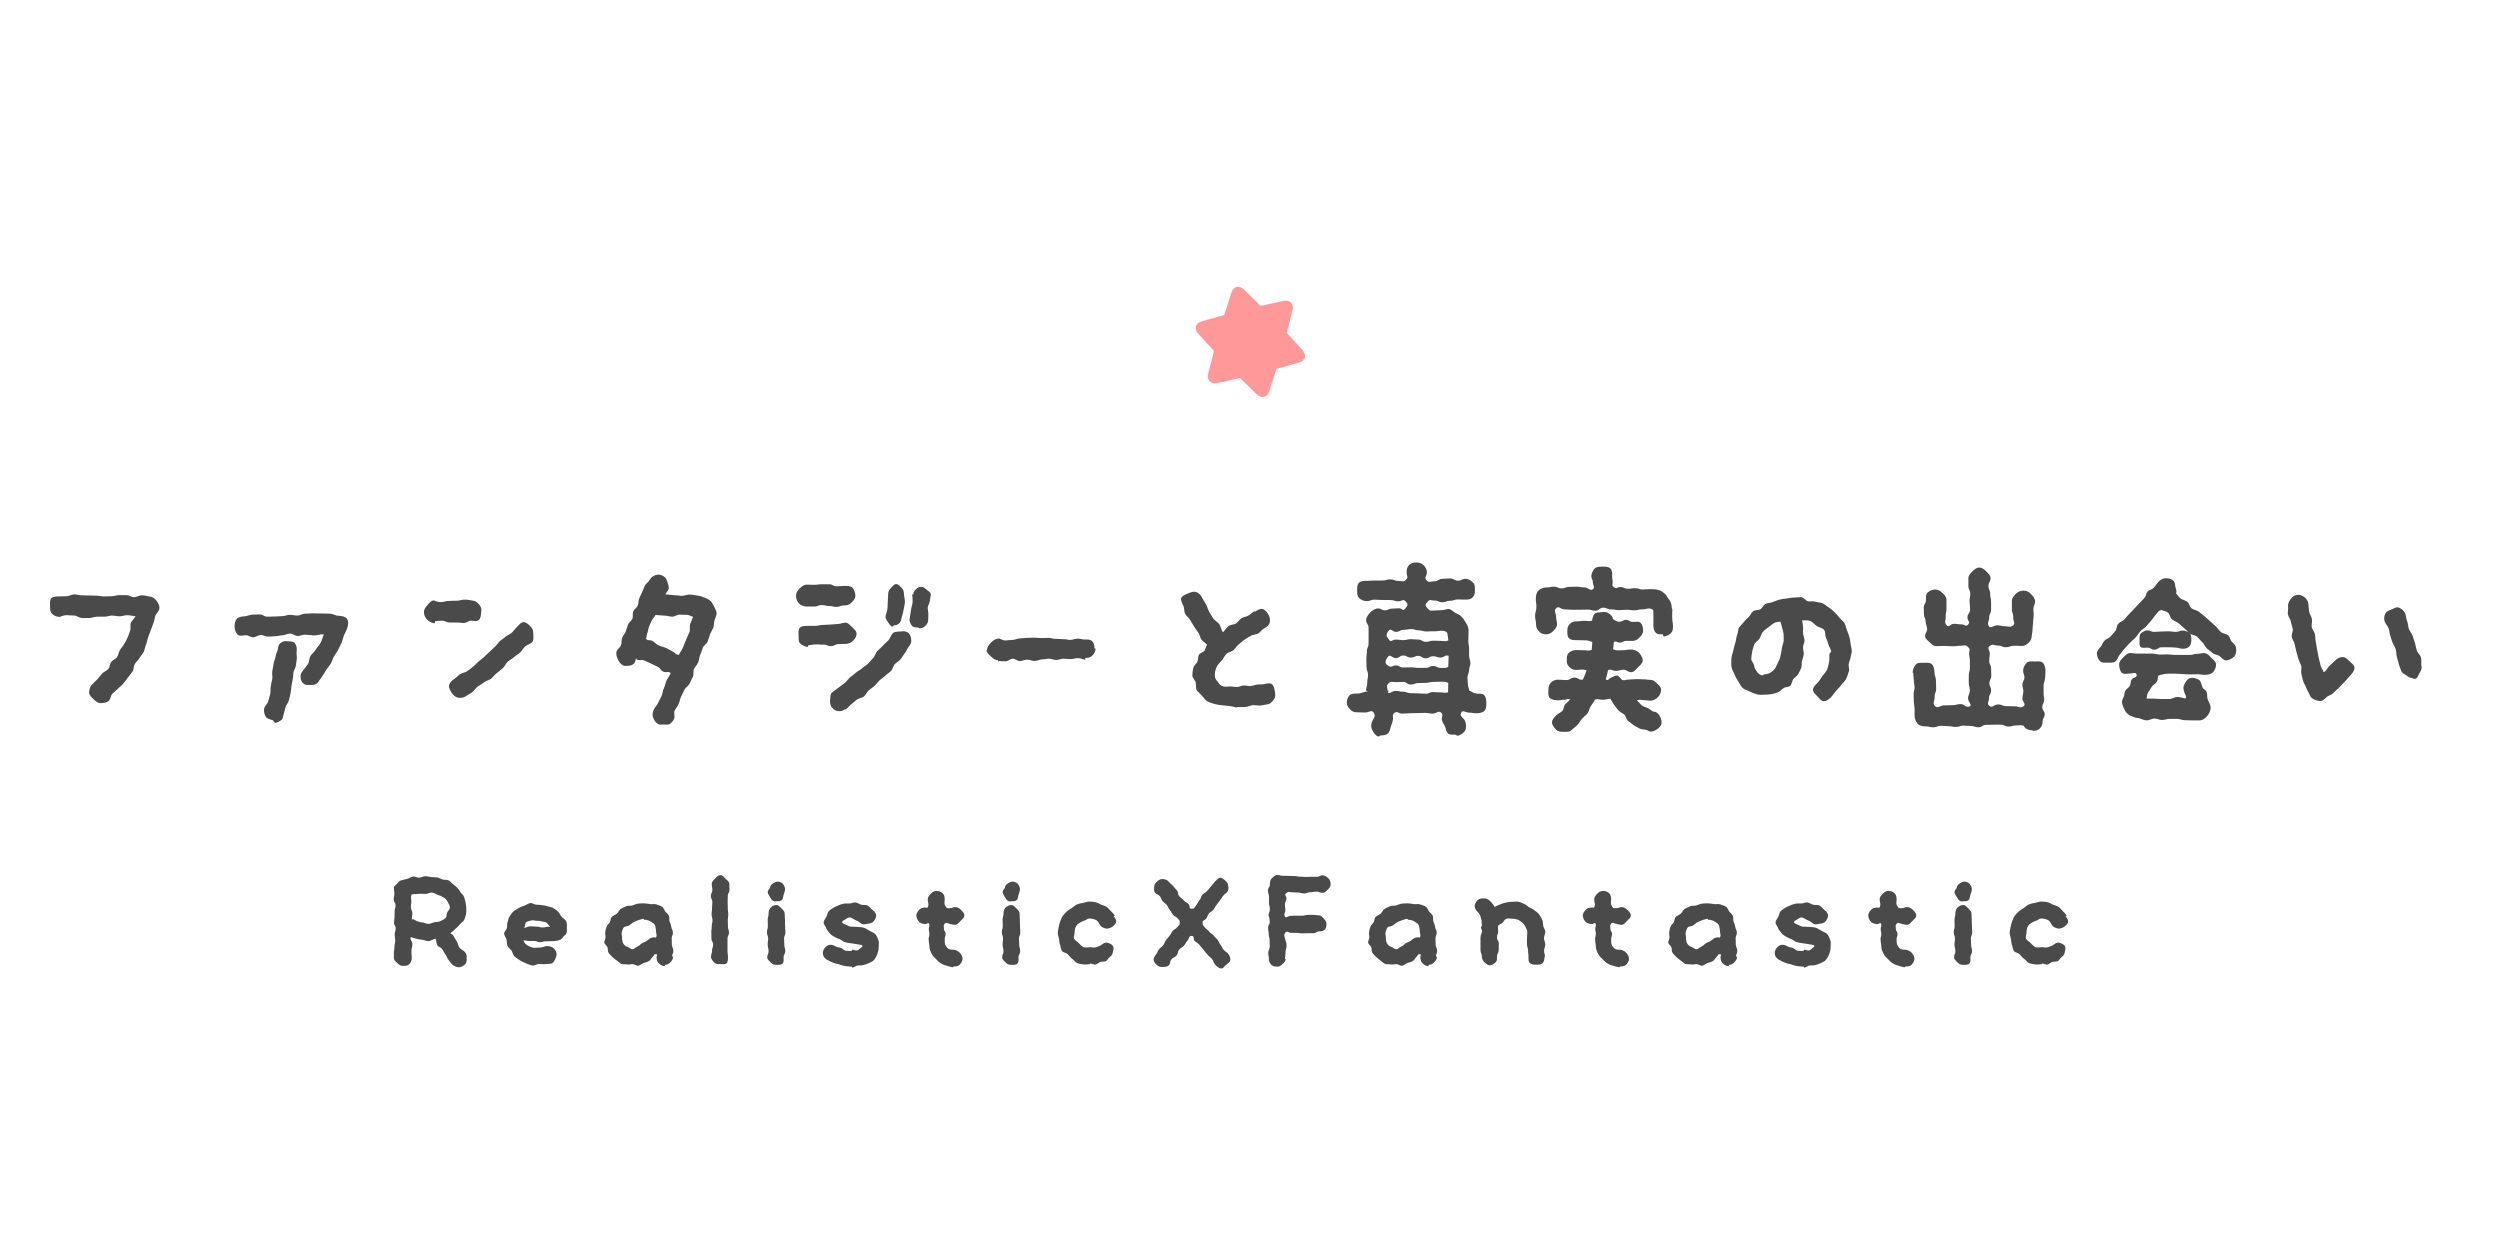 <?xml version="1.0" encoding="UTF-8"?>
<svg width="400px" height="200px" viewBox="0 0 400 200" version="1.1" xmlns="http://www.w3.org/2000/svg" xmlns:xlink="http://www.w3.org/1999/xlink">
    <!-- Generator: Sketch 3.8.3 (29802) - http://www.bohemiancoding.com/sketch -->
    <title>logo02</title>
    <desc>Created with Sketch.</desc>
    <defs></defs>
    <g id="Symbols" stroke="none" stroke-width="1" fill="none" fill-rule="evenodd">
        <g id="logo02">
            <g id="Group-2" transform="translate(8, 43)">
                <path d="M192.055,17.71 L188.786,19.47 C187.815,19.993 187.001,19.525 186.968,18.42 L186.858,14.709 L183.699,12.758 C182.761,12.178 182.759,11.239 183.699,10.659 L186.858,8.707 L186.968,4.996 C187.001,3.894 187.813,3.423 188.786,3.947 L192.055,5.706 L195.325,3.947 C196.296,3.424 197.11,3.892 197.143,4.996 L197.253,8.707 L200.412,10.659 C201.35,11.238 201.352,12.177 200.412,12.758 L197.253,14.709 L197.143,18.42 C197.11,19.523 196.298,19.994 195.325,19.47 L192.055,17.71 Z" id="Star-1" fill="#FF9999" transform="translate(192.055, 11.708) rotate(16) translate(-192.055, -11.708) "></path>
                <path d="M17.473,54.5 C17.623,53.99 17.323,53.51 17.023,53.09 C16.693,52.67 16.333,52.43 15.793,52.43 C15.793,52.43 15.343,52.25 14.623,52.25 C14.263,52.25 13.873,52.55 13.423,52.55 C13.063,52.55 12.643,52.22 12.223,52.22 L11.053,52.22 C10.663,52.22 10.243,52.4 9.853,52.4 C9.463,52.4 9.073,52.43 8.653,52.43 C8.263,52.43 7.873,52.31 7.453,52.31 C7.063,52.31 6.673,52.28 6.283,52.28 C5.863,52.28 5.473,52.25 5.083,52.25 C4.663,52.25 4.243,52.1 3.883,52.1 C3.433,52.1 3.043,52.4 2.683,52.4 C2.023,52.4 1.573,52.43 1.513,52.43 C1.033,52.43 0.523,52.4 0.223,52.7 C-0.077,53 0.013,53.54 0.013,53.99 C0.013,54.44 0.013,54.89 0.313,55.19 C0.613,55.49 1.033,55.7 1.513,55.7 L1.513,55.73 C1.573,55.73 2.023,55.43 2.713,55.43 C3.043,55.43 3.463,55.49 3.913,55.49 C4.273,55.49 4.693,55.88 5.113,55.88 L6.313,55.88 C6.703,55.88 7.093,55.67 7.513,55.67 L8.713,55.67 C9.133,55.67 9.523,55.49 9.913,55.49 C10.333,55.49 10.723,55.61 11.113,55.61 C11.533,55.61 11.953,55.43 12.343,55.43 C12.763,55.43 13.303,55.58 13.663,55.58 C13.543,55.94 13.063,56.33 12.913,56.69 C12.793,57.05 12.973,57.53 12.823,57.89 C12.673,58.28 12.583,58.67 12.403,59.03 C12.253,59.39 12.043,59.72 11.863,60.05 C11.683,60.41 11.353,60.68 11.173,61.04 C10.993,61.37 10.933,61.79 10.723,62.15 C10.513,62.45 10.003,62.6 9.793,62.93 C9.553,63.23 9.583,63.74 9.313,64.04 C9.073,64.34 8.623,64.46 8.353,64.76 C8.113,65.06 7.873,65.36 7.603,65.66 C7.333,65.93 7.033,66.2 6.763,66.5 C6.433,66.8 6.253,67.37 6.253,67.79 C6.253,68.21 6.643,68.57 6.973,68.87 C7.303,69.2 7.633,69.5 8.083,69.5 C8.503,69.5 9.073,69.44 9.403,69.14 C9.703,68.84 9.703,68.3 9.973,68 C10.273,67.7 10.603,67.49 10.873,67.19 C11.143,66.89 11.503,66.68 11.743,66.35 C12.013,66.05 12.253,65.72 12.463,65.39 C12.703,65.06 13.003,64.76 13.213,64.43 C13.423,64.1 13.363,63.56 13.573,63.23 C13.783,62.87 14.143,62.63 14.323,62.27 C14.503,61.94 14.833,61.64 15.013,61.28 C15.163,60.92 15.193,60.47 15.373,60.11 C15.523,59.75 15.553,59.33 15.703,58.97 C15.853,58.58 15.973,58.22 16.123,57.83 C16.243,57.47 16.423,57.11 16.543,56.72 C16.693,56.33 16.723,55.94 16.843,55.55 C16.963,55.16 17.383,54.89 17.473,54.5 L17.473,54.5 Z M39.493,62.36 C39.523,61.97 39.403,61.58 39.463,61.19 C39.523,60.77 39.463,60.26 39.193,59.93 C38.953,59.6 38.443,59.63 38.023,59.6 C37.573,59.54 37.273,59.6 36.943,59.84 C36.613,60.08 36.523,60.38 36.463,60.83 C36.403,61.22 36.133,61.61 36.103,62 C36.043,62.42 35.833,62.78 35.773,63.2 C35.743,63.59 35.623,63.98 35.563,64.4 C35.503,64.79 35.623,65.21 35.563,65.63 C35.473,66.02 35.383,66.41 35.323,66.83 C35.233,67.22 35.323,67.64 35.233,68.06 C35.143,68.45 35.023,68.84 34.903,69.23 C34.813,69.62 34.393,69.92 34.273,70.34 C34.153,70.76 34.303,71.3 34.513,71.66 C34.723,72.02 35.203,72.08 35.623,72.23 C35.773,72.26 35.863,72.65 36.013,72.65 C36.373,72.65 36.763,72.38 37.033,72.2 C37.303,71.99 37.273,71.57 37.393,71.24 C37.483,70.88 37.603,70.52 37.693,70.13 C37.783,69.77 38.113,69.47 38.203,69.08 C38.293,68.72 38.413,68.36 38.473,67.97 C38.563,67.61 38.563,67.22 38.623,66.83 C38.683,66.47 38.773,66.08 38.833,65.72 C38.893,65.33 38.923,64.97 38.953,64.58 C39.013,64.19 39.313,63.86 39.343,63.47 C39.403,63.11 39.433,62.72 39.493,62.36 L39.493,62.36 Z M47.533,57.56 C47.713,57.08 47.803,56.45 47.533,56.03 C47.233,55.61 46.633,55.55 46.123,55.52 C45.673,55.52 45.253,55.19 44.803,55.19 C44.353,55.16 43.903,55.16 43.453,55.16 C43.003,55.16 42.583,55.16 42.133,55.13 C41.683,55.13 41.233,55.19 40.783,55.19 C40.393,55.19 39.973,55.49 39.583,55.49 C39.193,55.49 38.773,55.37 38.383,55.37 C37.963,55.37 37.573,55.58 37.183,55.58 C36.763,55.58 36.373,55.64 35.983,55.64 C35.563,55.64 35.173,55.67 34.753,55.67 C34.363,55.7 33.943,55.28 33.553,55.31 C33.133,55.31 32.743,55.34 32.353,55.34 C31.933,55.37 31.543,55.58 31.153,55.61 C30.703,55.64 30.163,55.7 29.893,56 C29.623,56.3 29.503,56.87 29.533,57.32 C29.533,57.77 29.743,58.28 30.043,58.55 C30.373,58.85 30.883,58.64 31.333,58.64 C31.723,58.61 32.143,59 32.533,58.97 C32.923,58.94 33.283,58.61 33.703,58.61 C34.093,58.58 34.483,58.88 34.873,58.85 C35.263,58.85 35.653,58.82 36.073,58.79 C36.463,58.79 36.853,58.64 37.243,58.64 C37.633,58.61 38.023,58.37 38.413,58.37 C38.803,58.37 39.223,58.76 39.613,58.76 C40.003,58.76 40.393,58.55 40.783,58.55 C41.263,58.55 41.773,58.64 42.253,58.67 C42.733,58.67 43.333,58.46 43.813,58.49 C43.633,58.88 43.513,59.45 43.303,59.84 C43.123,60.23 42.733,60.53 42.523,60.92 C42.313,61.31 41.923,61.58 41.683,61.94 C41.443,62.33 41.503,62.9 41.263,63.26 C40.993,63.65 40.723,63.98 40.453,64.31 C40.183,64.64 40.063,64.94 40.093,65.33 C40.123,65.75 40.213,66.11 40.573,66.38 C40.873,66.65 41.173,66.59 41.533,66.59 C42.013,66.59 42.493,66.62 42.823,66.23 C43.063,65.93 43.303,65.57 43.543,65.24 C43.783,64.91 43.963,64.52 44.203,64.16 C44.413,63.83 44.713,63.53 44.923,63.17 C45.133,62.81 45.223,62.39 45.433,62.03 C45.643,61.67 45.913,61.34 46.093,60.98 C46.273,60.59 46.483,60.23 46.633,59.87 C46.813,59.48 46.873,59.06 47.023,58.67 C47.203,58.28 47.413,57.92 47.533,57.56 L47.533,57.56 Z M77.323,58.43 C77.323,58.01 77.263,57.62 76.933,57.29 C76.603,56.96 76.213,56.54 75.793,56.54 C75.343,56.54 75.013,57.02 74.683,57.35 C74.413,57.59 74.203,57.92 73.903,58.22 C73.633,58.49 73.183,58.61 72.883,58.88 C72.613,59.15 72.253,59.33 71.953,59.6 C71.683,59.87 71.473,60.23 71.173,60.5 C70.903,60.77 70.603,61.04 70.303,61.31 C70.003,61.55 69.763,61.85 69.463,62.12 C69.163,62.36 68.863,62.63 68.533,62.87 C68.233,63.14 67.993,63.44 67.663,63.68 C67.363,63.92 67.063,64.19 66.733,64.4 C66.403,64.64 65.923,64.64 65.593,64.88 C65.293,65.09 65.023,65.42 64.693,65.63 C64.303,65.87 63.943,66.23 63.853,66.65 C63.763,67.07 64.033,67.46 64.273,67.85 C64.603,68.36 65.053,68.66 65.593,68.66 C65.893,68.66 66.193,68.6 66.493,68.42 C66.823,68.21 67.183,67.97 67.543,67.76 C67.873,67.52 68.083,67.1 68.413,66.86 C68.773,66.62 69.133,66.41 69.463,66.17 C69.793,65.9 70.273,65.84 70.603,65.57 C70.903,65.33 71.143,64.94 71.473,64.7 C71.803,64.43 72.133,64.19 72.433,63.92 C72.763,63.62 72.913,63.17 73.213,62.9 C73.513,62.6 73.933,62.45 74.233,62.15 C74.533,61.88 74.923,61.67 75.223,61.4 C75.523,61.1 75.733,60.71 76.003,60.44 C76.333,60.14 76.843,60.05 77.113,59.78 C77.443,59.45 77.323,58.85 77.323,58.43 L77.323,58.43 Z M68.983,55.04 C69.043,54.59 69.043,54.23 68.803,53.9 C68.533,53.57 68.203,53.18 67.753,53.12 C67.333,53.06 66.883,52.94 66.403,52.94 C65.983,52.91 65.503,53.12 65.053,53.12 C64.633,53.12 64.243,53.12 63.853,53.15 C63.403,53.15 63.013,53.3 62.653,53.33 C61.933,53.36 61.423,53.06 61.423,53.06 C60.973,53.09 60.643,53.51 60.373,53.84 C60.073,54.17 59.803,54.53 59.833,54.98 C59.833,55.4 60.043,55.85 60.343,56.15 C60.643,56.42 61.093,56.72 61.543,56.72 C61.573,56.72 61.603,56.39 61.633,56.39 C61.633,56.39 62.083,56.33 62.773,56.3 C63.103,56.3 63.493,56.6 63.913,56.6 L65.053,56.6 C65.443,56.6 65.833,56.66 66.193,56.69 C66.643,56.69 67.063,56.27 67.363,56.3 C67.843,56.36 68.263,56.45 68.593,56.21 C68.923,55.94 68.923,55.49 68.983,55.04 L68.983,55.04 Z M102.883,55.67 C102.763,56.09 102.583,56.39 102.433,56.81 C102.283,57.23 102.463,57.74 102.313,58.16 C102.133,58.55 101.923,58.94 101.773,59.36 C101.593,59.75 101.443,60.17 101.293,60.56 C101.113,60.98 100.783,61.4 100.633,61.79 C100.033,61.73 100.093,61.46 99.553,61.19 C99.013,60.95 99.133,60.92 98.503,60.65 C98.173,60.5 97.753,60.44 97.363,60.26 C96.973,60.08 96.703,59.69 96.373,59.54 C95.743,59.27 95.683,59.66 95.353,59.15 C95.503,58.82 95.443,58.58 95.593,58.25 C95.713,57.92 95.713,57.56 95.863,57.23 C96.013,56.9 96.133,56.57 96.283,56.27 C96.433,55.94 96.733,55.7 96.883,55.4 C97.183,55.4 97.633,55.46 98.203,55.49 C98.623,55.49 99.073,55.64 99.553,55.67 C99.943,55.67 100.333,55.34 100.723,55.34 C101.143,55.37 101.533,55.37 101.893,55.37 C102.373,55.4 102.613,55.67 102.883,55.67 L102.883,55.67 Z M106.663,55.16 C106.663,54.77 106.423,54.38 106.243,54.02 C106.063,53.66 105.883,53.3 105.583,53.06 C105.283,52.85 104.983,52.7 104.683,52.61 C104.353,52.49 104.023,52.34 103.693,52.31 C103.423,52.28 102.943,52.16 102.373,52.13 C101.983,52.1 101.533,52.34 101.053,52.34 C100.633,52.31 100.183,52.22 99.763,52.22 C99.283,52.19 98.833,52.13 98.443,52.1 C98.563,51.86 98.803,51.62 98.923,51.35 C99.133,50.96 98.893,50.51 98.773,50.12 C98.653,49.7 98.533,49.4 98.113,49.16 C97.723,48.95 97.333,48.86 96.913,49.01 C96.523,49.13 96.193,49.37 95.953,49.76 C95.803,50.09 95.383,50.33 95.203,50.66 C95.053,50.99 94.903,51.35 94.753,51.71 C94.573,52.04 94.453,52.4 94.273,52.76 C94.123,53.09 94.183,53.54 94.033,53.9 C93.883,54.26 93.463,54.47 93.313,54.83 C93.163,55.19 93.343,55.67 93.163,56.03 C93.013,56.36 92.593,56.6 92.473,56.96 C92.323,57.32 92.263,57.71 92.113,58.07 C91.963,58.4 91.663,58.7 91.543,59.06 C91.393,59.42 91.513,59.87 91.363,60.23 C91.243,60.59 90.793,60.83 90.673,61.19 C90.493,61.64 90.703,62.15 90.883,62.54 C91.063,62.93 91.363,63.35 91.783,63.5 C91.993,63.59 92.233,63.53 92.413,63.53 C92.743,63.53 93.103,63.44 93.373,63.23 C93.643,63.05 93.643,62.66 93.763,62.33 L93.913,62.54 C94.453,62.75 94.573,62.45 95.113,62.69 C95.653,62.93 95.653,62.93 96.163,63.17 C96.703,63.41 96.673,63.44 97.213,63.68 C97.753,63.92 97.603,64.22 98.143,64.46 C98.653,64.7 98.893,64.31 99.313,64.7 C99.133,65.12 98.833,65.51 98.653,65.87 C98.473,66.29 98.413,66.71 98.233,67.1 C98.023,67.49 98.023,67.97 97.873,68.33 C97.663,68.75 97.453,69.11 97.273,69.5 C97.093,69.89 96.733,70.22 96.583,70.58 C96.403,71 96.343,71.48 96.523,71.87 C96.673,72.29 96.973,72.71 97.393,72.89 C97.633,72.98 97.903,72.92 98.113,72.92 C98.443,72.92 98.893,73.01 99.163,72.83 C99.433,72.65 99.733,72.32 99.853,72.02 C100.033,71.66 99.763,71.09 99.943,70.7 C100.123,70.34 100.393,70.04 100.573,69.65 C100.753,69.29 100.783,68.87 100.963,68.48 C101.143,68.12 101.323,67.76 101.503,67.37 C101.653,67.01 102.133,66.77 102.313,66.41 C102.493,66.05 102.673,65.69 102.853,65.3 C103.033,64.94 102.883,64.43 103.033,64.04 C103.213,63.68 103.543,63.38 103.693,62.99 C103.873,62.63 103.873,62.18 104.023,61.79 C104.203,61.43 104.293,61.04 104.443,60.65 C104.593,60.26 105.073,60.02 105.223,59.63 C105.373,59.27 105.463,58.85 105.613,58.46 C105.763,58.1 106.003,57.74 106.153,57.35 C106.273,56.96 106.213,56.51 106.363,56.12 C106.453,55.82 106.633,55.49 106.663,55.16 L106.663,55.16 Z M129.043,58.34 C129.013,57.89 128.623,57.62 128.323,57.32 C127.993,57.05 127.693,56.6 127.243,56.63 C126.643,56.66 126.643,56.81 126.043,56.84 C125.443,56.87 125.443,56.9 124.843,56.93 C124.243,56.93 124.243,56.99 123.643,56.99 C123.013,57.02 123.043,57.11 122.413,57.14 C121.813,57.17 121.813,57.11 121.213,57.14 C120.763,57.14 120.253,57.14 119.983,57.44 C119.683,57.74 119.773,58.25 119.773,58.7 C119.803,59.15 119.713,59.66 120.013,59.93 C120.313,60.23 120.823,60.5 121.273,60.5 C121.303,60.5 121.303,60.23 121.333,60.23 C121.933,60.2 121.933,60.11 122.533,60.11 C123.133,60.08 123.133,60.17 123.733,60.14 C124.333,60.11 124.363,60.41 124.963,60.38 C125.563,60.35 125.563,60.08 126.163,60.05 C126.763,60.02 126.763,60.02 127.363,60.02 C127.813,59.99 128.203,59.84 128.503,59.51 C128.803,59.21 129.073,58.82 129.043,58.34 L129.043,58.34 Z M137.803,59.42 C137.743,59 137.683,58.55 137.323,58.25 C136.993,57.98 136.543,57.98 136.123,58.04 C135.703,58.07 135.103,58.01 134.803,58.37 C134.533,58.7 134.413,59.12 134.173,59.42 C133.873,59.75 133.543,59.99 133.273,60.29 C133.003,60.62 132.673,60.86 132.373,61.16 C132.103,61.46 132.013,61.94 131.743,62.24 C131.443,62.54 131.203,62.87 130.903,63.17 C130.633,63.44 130.243,63.65 129.943,63.92 C129.643,64.19 129.253,64.37 128.923,64.64 C128.623,64.91 128.293,65.15 127.963,65.42 C127.663,65.69 127.453,66.05 127.123,66.32 C126.823,66.56 126.463,66.77 126.133,67.04 C125.803,67.28 125.473,67.55 125.143,67.79 C124.783,68.09 124.873,68.63 124.813,69.05 C124.783,69.47 124.813,69.8 125.083,70.16 C125.413,70.58 125.773,70.79 126.283,70.79 C126.643,70.79 126.913,70.7 127.213,70.46 L127.303,70.55 C127.603,70.31 127.843,69.98 128.173,69.71 C128.473,69.47 128.773,69.2 129.073,68.96 C129.373,68.69 129.913,68.72 130.213,68.45 C130.543,68.21 130.663,67.76 130.963,67.49 C131.263,67.22 131.623,67.01 131.893,66.77 C132.193,66.5 132.433,66.14 132.703,65.87 C133.003,65.6 133.363,65.39 133.633,65.12 C133.903,64.85 134.293,64.64 134.563,64.34 C134.833,64.07 134.893,63.56 135.163,63.26 C135.403,62.99 135.823,62.81 136.063,62.51 C136.333,62.21 136.513,61.82 136.753,61.52 C137.023,61.22 137.143,60.8 137.383,60.5 C137.683,60.14 137.833,59.84 137.803,59.42 L137.803,59.42 Z M128.863,52.34 C128.863,51.89 128.683,51.32 128.383,51.02 C128.083,50.72 127.513,50.75 127.033,50.75 C126.433,50.75 126.433,50.81 125.863,50.81 C125.263,50.81 125.263,50.48 124.663,50.48 L123.463,50.48 C122.863,50.48 122.863,50.57 122.263,50.57 C121.663,50.57 121.663,50.54 121.063,50.54 C120.613,50.54 120.223,50.87 119.893,51.2 C119.593,51.5 119.353,51.89 119.353,52.34 C119.353,52.82 119.563,53.27 119.863,53.57 C120.163,53.87 120.613,54.05 121.063,54.05 L122.263,54.05 C122.863,54.05 122.863,53.81 123.463,53.81 C124.063,53.81 124.063,53.96 124.663,53.96 C125.263,53.96 125.263,54.11 125.863,54.11 C126.433,54.08 126.433,53.87 127.033,53.87 C127.513,53.87 127.873,53.78 128.173,53.48 C128.473,53.18 128.863,52.82 128.863,52.34 L128.863,52.34 Z M136.783,53.36 C136.813,52.94 136.633,52.46 136.633,51.98 C136.633,51.62 136.513,51.32 136.273,51.08 C136.033,50.84 135.763,50.45 135.373,50.45 C135.013,50.45 134.773,50.87 134.533,51.11 C134.293,51.35 134.113,51.62 134.113,51.98 C134.113,52.4 134.053,52.82 134.053,53.18 C134.023,53.63 134.023,54.05 133.993,54.41 C133.933,54.86 133.753,55.22 133.693,55.58 C133.633,55.94 133.873,56.24 134.053,56.51 C134.263,56.78 134.443,57.2 134.803,57.26 C134.893,57.26 134.983,57.05 135.043,57.05 C135.373,57.05 135.613,56.96 135.853,56.75 C136.063,56.57 136.153,56.33 136.213,56.03 C136.273,55.64 136.483,55.22 136.543,54.71 C136.603,54.29 136.753,53.84 136.783,53.36 L136.783,53.36 Z M140.923,52.1 C140.923,51.71 140.413,51.53 140.173,51.29 C139.933,51.05 139.753,50.9 139.393,50.9 C139.003,50.9 138.823,51.02 138.583,51.26 C138.313,51.5 138.133,51.71 138.133,52.1 L137.953,52.1 C137.953,52.34 138.043,52.82 138.013,53.42 C137.953,53.84 137.773,54.29 137.743,54.74 C137.683,55.22 137.563,55.7 137.533,56.06 C137.473,56.42 137.713,56.87 137.923,57.14 C138.163,57.41 138.583,57.38 138.943,57.41 C138.973,57.41 139.033,57.53 139.063,57.53 C139.393,57.53 139.753,57.44 139.993,57.2 C140.203,56.99 140.473,56.69 140.503,56.33 C140.533,56.03 140.503,55.64 140.533,55.28 C140.563,54.92 140.413,54.56 140.443,54.2 C140.473,53.84 140.743,53.48 140.773,53.15 C140.803,52.73 140.923,52.37 140.923,52.1 L140.923,52.1 Z M167.113,60.77 C167.113,60.32 167.053,59.9 166.753,59.6 C166.453,59.3 166.033,59.3 165.583,59.33 C165.193,59.33 164.803,59.18 164.413,59.18 C164.023,59.21 163.633,59.36 163.243,59.39 C162.883,59.39 162.493,59.24 162.103,59.27 C161.713,59.27 161.323,59.21 160.933,59.21 C160.543,59.24 160.183,59.06 159.793,59.06 C159.403,59.06 159.013,59.09 158.623,59.09 C158.233,59.09 157.843,59.03 157.483,59.03 C157.093,59.06 156.703,59.03 156.313,59.06 C155.923,59.06 155.533,59.15 155.143,59.15 C154.753,59.15 154.393,59.39 154.003,59.39 C153.613,59.39 153.223,59.45 152.833,59.48 C152.443,59.48 152.053,59.15 151.663,59.15 L151.663,59.21 C151.213,59.21 150.823,59.54 150.523,59.84 C150.223,60.17 149.923,60.56 149.923,61.01 C149.863,61.01 149.863,61.04 149.863,61.04 C149.863,61.52 150.313,61.79 150.613,62.09 C150.913,62.39 151.243,62.63 151.693,62.63 L151.693,62.87 L151.753,62.87 C151.753,62.87 151.753,62.87 151.753,62.63 L151.723,62.78 C152.113,62.75 152.503,62.81 152.893,62.81 C153.283,62.81 153.673,62.39 154.033,62.39 C154.423,62.39 154.813,62.78 155.203,62.78 C155.593,62.75 155.983,62.54 156.373,62.54 C156.763,62.54 157.123,62.75 157.513,62.75 C157.903,62.75 158.293,62.54 158.683,62.51 C159.073,62.51 159.463,62.39 159.823,62.39 C160.213,62.39 160.603,62.6 160.993,62.6 C161.383,62.6 161.773,62.39 162.163,62.39 C162.553,62.39 162.943,62.48 163.303,62.45 C163.693,62.45 164.083,62.3 164.473,62.3 C164.863,62.27 165.253,62.54 165.643,62.54 L165.643,62.27 C166.093,62.27 166.453,62.21 166.753,61.91 C167.053,61.61 167.293,61.22 167.293,60.77 L167.113,60.77 Z M195.973,67.61 C195.883,67.16 195.823,66.68 195.463,66.44 C195.103,66.23 194.653,66.38 194.203,66.47 C193.933,66.53 193.543,66.47 193.123,66.53 C192.793,66.59 192.463,66.71 192.073,66.77 C191.743,66.8 191.353,66.65 190.993,66.68 C190.633,66.68 190.273,66.92 189.913,66.92 C189.583,66.92 189.253,66.86 188.923,66.83 C188.593,66.83 188.263,66.89 187.933,66.86 C187.183,66.8 187.003,66.26 186.793,66.02 C186.583,65.78 186.373,65.57 186.373,65.09 C186.343,64.61 186.463,64.04 186.763,63.53 C186.943,63.23 187.243,62.93 187.543,62.6 C187.783,62.33 187.933,61.88 188.233,61.61 C188.533,61.34 189.013,61.31 189.343,61.04 C189.643,60.8 189.823,60.38 190.153,60.14 C190.483,59.9 190.753,59.6 191.083,59.36 C191.413,59.15 191.773,58.94 192.133,58.73 C192.463,58.52 192.943,58.55 193.303,58.37 C193.663,58.16 193.873,57.74 194.233,57.56 C194.623,57.35 195.013,57.11 195.133,56.69 C195.253,56.27 195.193,55.79 194.983,55.4 C194.773,54.98 194.413,54.56 194.023,54.44 C193.603,54.32 193.183,54.65 192.763,54.89 L192.733,54.77 C192.373,54.98 192.103,55.28 191.743,55.49 C191.413,55.7 190.963,55.7 190.633,55.91 C190.303,56.12 190.093,56.54 189.763,56.75 C189.433,56.96 188.923,56.93 188.593,57.14 C188.263,57.38 187.963,57.92 187.663,58.16 C187.393,57.86 187.333,57.17 187.063,56.84 C186.793,56.51 186.373,56.3 186.133,55.97 C185.893,55.61 185.683,55.25 185.473,54.89 C185.263,54.53 185.173,54.11 184.993,53.75 C184.783,53.36 184.543,53.03 184.363,52.67 C184.183,52.25 183.823,51.89 183.433,51.74 C183.013,51.59 182.563,51.74 182.143,51.92 C181.723,52.1 181.183,52.28 181.003,52.67 C180.853,53.06 181.183,53.57 181.363,53.99 C181.513,54.35 181.423,54.83 181.633,55.22 C181.813,55.58 182.233,55.82 182.413,56.18 C182.623,56.51 182.803,56.87 183.043,57.23 C183.253,57.56 183.493,57.89 183.733,58.22 C183.973,58.55 184.003,59.03 184.243,59.36 C184.513,59.69 184.873,59.84 185.143,60.17 C184.903,60.41 184.933,60.83 184.723,61.1 C184.513,61.37 184.033,61.46 183.853,61.73 C183.643,62.06 183.733,62.54 183.583,62.87 C183.433,63.23 182.983,63.5 182.923,63.89 C182.833,64.28 182.773,64.7 182.773,65.06 C182.773,65.48 183.223,65.81 183.313,66.2 C183.403,66.59 183.283,67.04 183.463,67.4 C183.643,67.73 184.003,67.94 184.273,68.27 C184.573,68.57 184.783,68.99 185.173,69.2 C185.533,69.44 185.983,69.53 186.403,69.65 C186.823,69.77 187.243,69.83 187.693,69.86 C188.083,69.89 188.443,69.95 188.803,69.98 C189.193,69.98 189.553,70.19 189.913,70.19 L189.913,70.13 L191.173,70.13 C191.623,70.1 192.013,69.89 192.403,69.83 C192.853,69.8 193.303,69.92 193.663,69.89 C194.143,69.8 194.563,69.74 194.893,69.68 C195.343,69.56 195.643,69.17 195.883,68.81 C196.093,68.45 196.063,68.06 195.973,67.61 L195.973,67.61 Z M228.223,67.94 C227.623,67.94 227.653,67.67 227.083,67.52 C227.083,67.19 226.873,67.01 226.873,66.56 C226.873,66.2 226.783,65.81 226.783,65.42 C226.783,65.03 227.053,64.64 227.053,64.25 C227.053,63.86 227.263,63.47 227.263,63.08 C227.263,62.69 227.053,62.3 227.053,61.94 L227.053,60.77 C227.053,60.35 226.933,59.96 226.933,59.63 C226.933,59.09 226.963,58.67 226.963,58.46 C226.963,58.1 226.993,57.74 226.903,57.41 C226.813,57.05 226.603,56.75 226.423,56.45 C226.243,56.15 226.033,55.85 225.793,55.61 C225.523,55.34 225.163,55.22 224.833,55.04 C224.503,54.86 224.233,54.53 223.873,54.44 C223.513,54.38 223.123,54.62 222.733,54.62 C222.133,54.62 222.133,54.68 221.503,54.68 C220.903,54.68 220.843,54.83 220.423,54.35 C219.973,53.84 219.973,53.75 220.453,53.24 C220.873,52.79 220.903,53.09 221.533,53.09 C222.163,53.09 222.163,53.36 222.763,53.36 C223.393,53.36 223.393,53.12 224.023,53.12 C224.653,53.12 224.653,52.91 225.253,52.91 C225.883,52.91 225.883,52.94 226.513,52.94 C226.963,52.94 227.323,52.88 227.623,52.58 C227.923,52.25 227.983,51.92 227.983,51.44 C227.983,50.99 228.013,50.54 227.713,50.24 C227.413,49.94 226.963,49.61 226.513,49.61 C225.883,49.61 225.883,49.91 225.283,49.91 C224.653,49.91 224.653,49.55 224.023,49.55 C223.393,49.55 223.393,49.61 222.793,49.61 C222.163,49.61 222.163,50 221.533,50 C220.903,50 220.663,50.3 220.243,49.85 C219.793,49.43 220.303,49.19 220.303,48.56 C220.303,48.11 220.063,47.72 219.763,47.42 C219.463,47.12 219.073,47 218.623,47 C218.173,47 217.753,47.09 217.453,47.39 C217.153,47.69 217.063,48.11 217.063,48.56 C217.063,49.19 217.393,49.34 216.943,49.76 C216.493,50.21 216.343,49.94 215.713,49.94 C215.083,49.94 215.083,49.7 214.453,49.7 C213.823,49.7 213.823,49.88 213.193,49.88 L211.933,49.88 C211.303,49.88 211.303,49.94 210.673,49.94 C210.193,49.94 209.743,49.94 209.443,50.24 C209.143,50.54 209.143,50.99 209.143,51.44 C209.143,51.92 209.143,52.37 209.443,52.67 C209.743,52.97 210.193,53.18 210.673,53.18 C211.303,53.18 211.303,52.94 211.933,52.94 C212.533,52.94 212.533,53 213.163,53 L214.423,53 C215.083,53 215.083,53.21 215.713,53.21 C216.343,53.21 216.493,52.76 216.913,53.24 C217.363,53.72 217.243,53.9 216.793,54.41 C216.433,54.86 216.403,54.32 215.833,54.32 C215.293,54.32 215.293,54.38 214.723,54.38 C214.153,54.38 214.153,54.65 213.583,54.65 C213.043,54.65 213.043,54.35 212.473,54.35 C212.023,54.35 211.543,54.68 211.243,54.98 C210.943,55.31 210.583,55.76 210.583,56.21 C210.583,56.84 210.973,56.84 210.973,57.47 L210.973,58.7 L210.973,59.96 C210.973,60.59 210.703,60.59 210.703,61.22 C210.703,61.85 210.613,61.85 210.613,62.48 C210.613,63.11 210.643,63.11 210.643,63.71 C210.643,64.34 210.883,64.34 210.883,64.97 C210.883,65.6 210.763,65.6 210.763,66.23 C210.763,66.86 210.583,66.86 210.583,67.49 C210.583,67.58 210.793,67.55 210.823,67.64 C209.953,67.7 209.953,67.97 209.113,67.97 C208.633,67.97 208.213,67.97 207.913,68.27 C207.613,68.57 207.493,68.99 207.493,69.44 C207.493,69.89 207.733,70.22 208.033,70.52 C208.333,70.82 208.633,70.97 209.113,70.97 C209.743,70.97 209.743,71 210.403,71 C211.063,71 211.483,70.49 211.813,71.06 C212.233,71.75 211.633,71.93 211.453,72.71 C211.333,73.13 211.393,73.52 211.603,73.88 C211.813,74.27 212.083,74.72 212.533,74.84 C212.653,74.87 212.833,74.66 212.953,74.66 C213.343,74.66 213.733,74.63 214.003,74.39 C214.303,74.18 214.393,73.79 214.483,73.43 C214.633,72.83 214.723,72.86 214.843,72.29 C214.993,71.69 214.633,71.42 215.113,71.06 C215.593,70.7 215.743,71.18 216.343,71.18 C216.973,71.18 216.973,71.12 217.573,71.12 C218.173,71.12 218.173,71.09 218.803,71.09 C219.403,71.09 219.403,71.06 220.003,71.06 C220.633,71.06 220.633,71.18 221.233,71.18 C221.863,71.18 222.043,70.64 222.553,71 C223.033,71.36 222.553,71.72 222.733,72.32 C222.913,72.89 223.093,72.86 223.273,73.43 C223.363,73.79 223.453,74.18 223.723,74.39 C224.023,74.6 224.413,74.54 224.773,74.54 C224.923,74.54 225.133,74.75 225.283,74.72 C225.733,74.57 226.243,74.24 226.423,73.88 C226.633,73.49 226.603,72.92 226.453,72.47 C226.243,71.78 225.433,71.66 225.793,71.03 C226.033,70.52 226.513,71.03 227.083,71.03 C227.653,71.03 227.653,71.12 228.223,71.12 C228.703,71.12 229.213,71.03 229.513,70.73 C229.813,70.43 229.813,69.89 229.813,69.44 C229.813,68.99 229.753,68.51 229.453,68.21 C229.153,67.91 228.703,68 228.223,68 L228.223,67.94 Z M214.093,62.06 C214.453,61.61 214.723,62.3 215.323,62.3 C215.923,62.3 215.923,61.88 216.523,61.88 C217.123,61.88 217.123,62.21 217.723,62.21 C218.323,62.21 218.323,61.94 218.893,61.94 C219.493,61.94 219.493,62.33 220.093,62.33 C220.693,62.33 220.693,62 221.293,62 C221.893,62 221.893,62.21 222.493,62.21 C223.093,62.21 223.213,61.7 223.783,61.94 C223.783,62.42 223.723,63.2 223.723,63.71 C223.183,63.95 223.093,63.86 222.493,63.86 C221.893,63.86 221.893,63.56 221.323,63.56 C220.723,63.56 220.723,63.86 220.123,63.86 L218.923,63.86 C218.323,63.86 218.323,63.77 217.723,63.77 C217.123,63.77 217.123,63.8 216.523,63.8 C215.923,63.8 215.923,63.47 215.323,63.47 C214.723,63.47 214.693,63.86 214.183,63.56 C213.463,63.17 213.613,62.69 214.093,62.06 L214.093,62.06 Z M222.733,57.92 C223.513,57.95 223.603,58.31 223.603,58.52 C223.603,58.7 223.723,59.06 223.723,59.48 C223.153,59.69 223.093,59.54 222.493,59.54 C221.893,59.54 221.893,59.51 221.323,59.51 C220.723,59.51 220.723,59.69 220.123,59.69 C219.523,59.69 219.523,59.33 218.923,59.33 C218.323,59.33 218.323,59.27 217.723,59.27 C217.123,59.27 217.123,59.42 216.523,59.42 C215.923,59.42 215.923,59.33 215.323,59.33 C214.723,59.33 214.603,59.84 214.243,59.36 C213.763,58.73 213.703,58.55 214.183,57.92 C214.573,57.44 214.753,58.1 215.353,58.1 C215.983,58.1 215.983,57.77 216.583,57.77 C217.213,57.77 217.213,57.65 217.813,57.65 C218.413,57.65 218.413,57.86 219.043,57.86 C219.643,57.86 219.643,58.04 220.273,58.04 C220.873,58.04 220.873,57.98 221.503,58.01 C222.103,58.01 222.103,57.92 222.733,57.92 L222.733,57.92 Z M214.003,67.49 C214.003,66.89 213.733,66.77 214.153,66.35 C214.573,65.93 214.723,66.14 215.323,66.14 C215.923,66.14 215.923,66.11 216.523,66.11 C217.123,66.11 217.123,66.53 217.723,66.53 C218.323,66.53 218.323,66.29 218.893,66.29 C219.493,66.29 219.493,66.26 220.093,66.26 C220.693,66.26 220.693,66.11 221.293,66.11 C221.893,66.11 221.893,66.08 222.493,66.08 C223.093,66.08 223.183,66.02 223.723,66.26 C223.723,66.83 223.693,67.34 223.693,67.76 C223.123,67.94 223.093,67.79 222.493,67.79 C221.893,67.79 221.893,67.73 221.293,67.73 C220.693,67.73 220.693,68 220.093,68 C219.493,68 219.493,67.94 218.893,67.94 C218.293,67.94 218.293,67.91 217.693,67.91 C217.093,67.91 217.093,67.67 216.493,67.67 C215.893,67.67 215.893,67.55 215.293,67.55 C214.693,67.55 214.693,67.91 214.093,67.88 C214.123,67.76 214.153,67.55 214.153,67.46 C214.093,67.43 214.003,67.49 214.003,67.49 L214.003,67.49 Z M259.573,54.59 C259.603,54.47 259.483,54.38 259.483,54.26 C259.483,53.6 259.243,53.18 258.943,52.79 C258.733,52.52 258.643,52.22 258.433,52.04 C258.163,51.83 257.923,51.62 257.653,51.5 C257.113,51.26 256.663,51.29 256.033,51.26 C255.433,51.26 255.433,51.32 254.833,51.32 C254.233,51.32 254.233,51.11 253.663,51.11 C253.063,51.11 253.063,51.2 252.463,51.2 C251.863,51.2 251.863,50.93 251.263,50.93 C250.663,50.93 250.663,51.29 250.213,50.93 C249.823,50.63 250.033,50.63 250.033,50.15 C250.033,49.67 249.943,49.67 249.943,49.22 C249.943,48.77 249.973,48.26 249.673,47.96 C249.373,47.66 248.863,47.66 248.413,47.66 C247.963,47.66 247.453,47.66 247.153,47.96 C246.853,48.26 246.613,48.77 246.613,49.22 C246.613,49.67 246.853,49.67 246.853,50.15 C246.853,50.63 247.243,50.99 246.883,51.26 C246.403,51.62 246.133,50.99 245.533,50.99 C244.903,50.99 244.903,50.87 244.303,50.87 C243.703,50.87 243.703,50.9 243.073,50.9 C242.473,50.9 242.473,51.14 241.843,51.14 C241.243,51.14 241.243,50.87 240.643,50.87 C240.013,50.87 240.013,50.99 239.413,50.99 C238.963,50.99 238.453,51.17 238.153,51.5 C237.823,51.8 237.733,52.31 237.733,52.76 C237.733,53.45 237.823,53.45 237.823,54.14 C237.823,54.83 237.613,54.83 237.613,55.52 C237.613,56.21 237.763,56.21 237.763,56.9 C237.763,57.35 237.943,57.74 238.243,58.04 C238.543,58.37 238.933,58.49 239.413,58.49 C239.863,58.49 240.193,58.28 240.493,57.98 C240.793,57.68 241.123,57.35 241.123,56.9 C241.123,56.27 240.973,56.27 240.973,55.67 C240.973,55.04 240.523,54.74 240.973,54.32 C241.393,53.87 241.693,54.5 242.323,54.5 C242.923,54.5 242.923,54.56 243.553,54.56 L244.783,54.56 C245.413,54.56 245.413,54.53 246.043,54.53 C246.643,54.53 246.643,54.71 247.273,54.71 C247.903,54.71 247.903,54.23 248.503,54.23 C249.133,54.23 249.133,54.5 249.763,54.5 C250.393,54.5 250.393,54.62 250.993,54.62 C251.623,54.62 251.623,54.56 252.253,54.56 C252.853,54.56 252.853,54.65 253.483,54.65 C254.113,54.65 254.113,54.5 254.743,54.5 C255.373,54.5 255.373,54.35 255.973,54.35 C256.063,54.38 256.393,54.5 256.513,54.59 C256.513,54.89 256.543,55.22 256.543,55.52 L256.543,57.14 C256.573,57.59 256.633,57.95 256.933,58.25 C257.203,58.52 257.623,58.49 258.043,58.49 C258.073,58.49 258.133,58.85 258.193,58.85 C258.643,58.82 259.153,58.52 259.423,58.22 C259.693,57.89 259.693,57.35 259.663,56.9 C259.663,56.9 259.543,56.21 259.543,55.52 C259.543,55.19 259.573,54.83 259.573,54.65 L259.573,54.59 Z M256.723,70.94 C256.363,70.79 256.063,70.55 255.733,70.34 C255.403,70.16 254.983,70.07 254.683,69.86 C254.383,69.59 254.173,69.29 253.903,69.05 C254.443,68.87 254.443,69.02 254.983,69.02 C255.553,69.02 255.553,69.11 256.093,69.11 C256.543,69.11 256.993,68.84 257.293,68.51 C257.593,68.21 257.773,67.79 257.773,67.34 C257.773,66.86 257.383,66.62 257.083,66.32 C256.783,66.02 256.543,65.78 256.093,65.78 C255.523,65.78 255.523,65.69 254.953,65.69 C254.383,65.69 254.383,65.66 253.843,65.66 C253.273,65.66 253.273,65.72 252.703,65.72 C252.133,65.72 252.103,65.9 251.533,65.81 C251.293,65.57 251.053,65.15 250.753,65.09 C250.423,65.03 250.123,65.27 249.793,65.42 C249.583,65.48 249.433,65.66 249.283,65.78 C249.103,65.84 249.013,65.81 248.923,65.63 C249.103,65.21 249.163,64.64 249.283,64.22 C249.883,64.01 249.943,64.34 250.543,64.34 C251.173,64.34 251.173,64.16 251.773,64.16 C252.373,64.16 252.373,64.55 253.003,64.55 C253.453,64.55 253.783,64.07 254.083,63.77 C254.383,63.47 254.833,63.14 254.833,62.69 C254.833,62.21 254.533,61.73 254.233,61.43 C253.933,61.13 253.453,60.92 253.003,60.92 C252.253,60.92 252.253,61.04 251.533,61.04 C250.783,61.04 250.783,61.13 250.093,60.89 C250.153,60.41 250.183,60.17 250.213,59.72 C250.693,59.51 250.663,59.81 251.173,59.81 C251.683,59.81 251.683,59.54 252.193,59.54 L253.243,59.54 C253.693,59.54 254.023,59.3 254.323,59 C254.623,58.7 254.893,58.37 254.893,57.92 C254.893,57.47 254.803,56.96 254.503,56.66 C254.203,56.36 253.693,56.51 253.243,56.51 C252.703,56.51 252.703,56.18 252.163,56.18 C251.623,56.18 251.623,56.48 251.113,56.48 C250.573,56.48 250.603,56.3 250.093,56.09 C250.033,55.64 249.763,55.4 249.403,55.13 C249.073,54.89 248.653,54.89 248.203,54.95 C247.813,55.01 247.393,54.95 247.123,55.22 C246.883,55.46 246.793,55.94 246.733,56.3 C246.133,56.48 246.103,56.33 245.473,56.33 C244.843,56.33 244.843,56.42 244.213,56.42 C243.763,56.42 243.463,56.54 243.163,56.84 C242.863,57.14 242.773,57.47 242.773,57.92 C242.773,58.37 242.743,58.82 243.043,59.12 C243.343,59.42 243.763,59.42 244.213,59.42 C244.873,59.42 244.873,59.45 245.533,59.45 C246.163,59.45 246.163,59.51 246.763,59.72 C246.733,60.2 246.733,60.5 246.673,60.98 C246.073,61.19 246.043,61.04 245.443,61.04 C244.813,61.04 244.813,61.01 244.183,61.01 C243.733,61.01 243.283,61.19 242.983,61.49 C242.683,61.79 242.683,62.21 242.683,62.69 C242.683,63.14 242.803,63.44 243.103,63.74 C243.403,64.04 243.733,64.19 244.183,64.19 C244.993,64.19 245.053,64.01 245.863,64.25 C245.683,64.67 245.503,65.27 245.263,65.72 C244.633,65.9 244.603,65.42 243.943,65.42 C243.253,65.42 243.253,65.81 242.593,65.81 C241.933,65.81 241.933,65.75 241.273,65.75 C240.823,65.75 240.463,65.9 240.163,66.2 C239.863,66.5 239.743,66.86 239.743,67.34 C239.743,67.79 239.653,68.36 239.953,68.66 C240.253,68.96 240.823,69.05 241.273,69.05 C241.753,69.05 241.753,68.96 242.233,68.96 C242.713,68.96 242.773,68.75 243.223,68.9 C243.013,69.17 242.653,69.44 242.413,69.71 C242.173,69.98 242.233,70.52 241.963,70.76 C241.723,71.03 241.333,71.12 241.063,71.39 C240.733,71.69 240.343,72.11 240.313,72.56 C240.313,72.98 240.673,73.43 240.973,73.76 C241.303,74.09 241.783,74.09 242.203,74.09 C242.623,74.09 243.103,74.15 243.433,73.82 C243.733,73.52 244.093,73.31 244.363,73.01 C244.663,72.71 244.843,72.32 245.113,72.02 C245.383,71.69 245.743,71.45 245.983,71.15 C246.253,70.82 246.283,70.31 246.523,69.98 C246.763,69.65 247.003,69.29 247.213,68.93 C247.813,68.78 247.843,68.96 248.443,68.96 C249.073,68.96 249.073,68.81 249.673,68.81 C249.853,69.11 250.033,69.47 250.273,69.8 C250.483,70.07 250.723,70.4 250.963,70.67 C251.203,70.94 251.593,71.09 251.893,71.33 C252.163,71.6 252.193,72.11 252.493,72.35 C252.793,72.56 253.093,72.83 253.393,73.04 C253.723,73.22 254.053,73.43 254.383,73.58 C254.713,73.76 255.163,73.67 255.523,73.82 C255.733,73.91 255.913,74.06 256.123,74.06 C256.453,74.06 256.783,73.91 257.053,73.73 C257.323,73.55 257.653,73.31 257.773,72.98 C257.953,72.56 257.803,72.08 257.623,71.69 C257.473,71.3 257.143,71 256.723,70.82 L256.723,70.94 Z M277.393,59.45 C277.393,59.87 277.123,60.32 277.093,60.77 C277.033,61.22 276.943,61.64 276.853,62.09 C276.763,62.48 276.583,62.81 276.403,63.17 C276.223,63.53 276.103,63.89 275.833,64.16 C275.323,64.67 274.903,64.88 274.363,64.88 C274.243,64.88 274.063,65.09 273.913,65.06 C273.373,64.91 273.163,64.58 272.923,64.19 C272.773,63.98 272.683,63.71 272.623,63.35 C272.563,63.08 272.203,62.78 272.203,62.45 C272.203,62.09 272.263,61.67 272.353,61.28 C272.413,60.86 272.563,60.47 272.683,60.11 C272.833,59.72 273.313,59.51 273.523,59.18 C273.733,58.82 273.793,58.37 274.063,58.1 C274.333,57.8 274.663,57.56 274.993,57.32 C275.293,57.08 275.623,56.81 275.983,56.63 C276.253,56.48 276.553,56.54 276.853,56.45 C276.943,56.78 277.063,57.05 277.123,57.38 C277.183,57.71 277.333,58.04 277.363,58.4 C277.393,58.73 277.393,59.09 277.393,59.45 L277.393,59.45 Z M288.283,61.22 C288.283,60.86 288.163,60.47 288.103,60.08 C288.043,59.69 288.013,59.3 287.893,58.91 C287.803,58.55 287.653,58.19 287.503,57.83 C287.353,57.47 287.323,57.05 287.113,56.69 C286.903,56.39 286.543,56.12 286.303,55.82 C286.063,55.52 285.823,55.22 285.523,54.95 C285.253,54.68 284.953,54.41 284.593,54.2 C284.263,53.99 283.963,53.69 283.633,53.54 C283.273,53.36 282.823,53.39 282.463,53.27 C282.103,53.15 281.653,53.27 281.293,53.21 C280.903,53.12 280.603,52.61 280.243,52.55 C279.853,52.52 279.433,52.61 279.043,52.61 C278.653,52.61 278.263,52.7 277.873,52.76 C277.483,52.79 277.093,52.85 276.733,52.94 C276.343,53.03 275.983,53.21 275.623,53.33 C275.263,53.48 274.813,53.45 274.483,53.63 C274.123,53.81 273.973,54.29 273.673,54.47 C273.343,54.68 272.803,54.56 272.503,54.8 C272.203,55.04 272.053,55.46 271.783,55.73 C271.513,56 271.213,56.24 271.003,56.54 C270.763,56.84 270.463,57.11 270.253,57.41 C270.073,57.74 270.103,58.19 269.953,58.55 C269.803,58.88 269.803,59.27 269.713,59.63 C269.593,59.99 269.503,60.35 269.413,60.71 C269.323,61.31 269.023,61.88 269.023,62.45 C269.023,62.87 268.963,63.32 269.053,63.74 C269.113,64.16 269.383,64.55 269.533,64.94 C269.683,65.33 269.893,65.69 270.133,66.05 C270.373,66.41 270.553,66.83 270.853,67.1 C271.183,67.37 271.633,67.46 272.023,67.67 C272.413,67.85 272.773,68 273.193,68.12 C273.583,68.21 273.973,68.15 274.363,68.15 C274.753,68.15 275.083,68.12 275.443,68.06 C275.803,67.97 276.163,67.91 276.493,67.76 C276.823,67.58 277.063,67.34 277.363,67.1 C277.663,66.89 278.233,66.95 278.473,66.68 C278.713,66.41 278.713,65.96 278.923,65.66 C279.133,65.36 279.523,65.18 279.703,64.88 C279.853,64.55 280.063,64.22 280.183,63.89 C280.303,63.56 280.243,63.14 280.303,62.81 C280.393,62.42 280.543,62.06 280.603,61.7 C280.633,61.31 280.453,60.92 280.483,60.56 C280.513,60.17 280.723,59.81 280.723,59.45 C280.723,59.06 280.513,58.7 280.483,58.34 C280.453,57.98 280.543,57.59 280.483,57.23 C280.453,56.87 280.393,56.6 280.333,56.24 C280.753,56.3 281.203,56.18 281.623,56.36 C282.043,56.51 282.343,56.96 282.733,57.2 C283.093,57.41 283.603,57.47 283.843,57.77 C284.113,58.07 283.993,58.64 284.143,59 C284.323,59.36 284.443,59.72 284.533,60.08 C284.623,60.5 284.983,60.86 284.983,61.22 C284.983,61.37 284.713,61.49 284.713,61.61 C284.653,62.09 284.743,62.51 284.653,62.9 C284.533,63.35 284.503,63.8 284.323,64.16 C284.143,64.55 283.813,64.88 283.543,65.21 C283.303,65.54 283.123,65.96 282.793,66.26 C282.463,66.59 282.103,66.92 282.073,67.34 C282.073,67.76 282.433,68.06 282.763,68.39 C283.093,68.75 283.393,69.2 283.843,69.2 C284.233,69.2 284.593,68.87 284.923,68.6 C285.223,68.3 285.433,67.94 285.703,67.61 C285.973,67.28 286.303,67.01 286.543,66.68 C286.753,66.32 287.173,66.05 287.353,65.66 C287.533,65.3 287.683,64.88 287.803,64.46 C287.953,64.07 287.713,63.59 287.803,63.17 C287.893,62.75 288.103,62.39 288.133,61.94 C288.163,61.7 288.283,61.49 288.283,61.22 L288.283,61.22 Z M319.273,64.37 C319.303,63.92 319.153,63.35 318.853,63.05 C318.553,62.72 317.983,62.84 317.533,62.84 C317.053,62.81 316.573,62.75 316.273,63.05 C315.973,63.35 315.703,63.83 315.703,64.28 C315.673,64.85 315.913,64.85 315.913,65.39 C315.883,65.96 315.613,65.96 315.583,66.5 C315.583,67.07 315.733,67.07 315.733,67.61 C315.703,68.18 315.613,68.18 315.583,68.75 C315.583,69.29 316.213,69.62 315.793,69.98 C315.283,70.4 315.013,70.01 314.353,70.01 C313.693,70.01 313.693,69.98 313.033,69.98 C312.343,69.98 312.343,69.71 311.683,69.71 C311.023,69.71 310.783,70.37 310.273,69.92 C309.853,69.53 310.243,69.26 310.243,68.66 C310.243,68.09 310.573,68.09 310.573,67.49 C310.573,66.89 310.303,66.89 310.303,66.32 C310.303,65.72 310.603,65.72 310.603,65.12 C310.603,64.52 310.573,64.52 310.573,63.95 C310.573,63.35 310.273,63.35 310.273,62.75 C310.273,62.15 310.363,62.15 310.363,61.58 C310.363,60.98 309.913,60.77 310.333,60.38 C310.813,59.93 311.023,60.29 311.653,60.29 C312.313,60.29 312.313,60.56 312.943,60.56 C313.603,60.56 313.603,60.32 314.263,60.32 C314.893,60.32 314.893,60.35 315.553,60.35 C316.003,60.35 316.303,60.08 316.603,59.81 C316.903,59.51 317.053,59.21 317.083,58.76 C317.113,58.22 317.203,58.22 317.203,57.68 C317.233,57.11 317.263,57.11 317.293,56.57 C317.293,56.03 317.383,56.03 317.383,55.46 C317.413,54.92 317.323,54.92 317.353,54.35 C317.383,53.81 317.593,53.81 317.623,53.27 C317.623,52.79 317.263,52.37 316.963,52.07 C316.693,51.74 316.273,51.5 315.823,51.5 C315.373,51.47 314.923,51.65 314.593,51.95 C314.293,52.22 313.903,52.67 313.903,53.12 C313.873,53.78 313.933,53.78 313.903,54.44 C313.873,55.07 314.143,55.1 314.113,55.76 C314.083,56.39 314.563,56.84 313.993,57.14 C313.483,57.41 313.363,57.2 312.763,57.2 C312.163,57.2 312.163,57.05 311.563,57.05 C310.963,57.05 310.423,57.68 310.183,57.14 C309.913,56.57 310.273,56.42 310.273,55.79 C310.273,55.16 310.573,55.16 310.573,54.53 L310.573,53.27 C310.573,52.64 310.423,52.64 310.423,52.01 C310.423,51.38 310.153,51.38 310.153,50.75 C310.153,50.12 310.483,50.12 310.483,49.49 C310.483,49.04 310.093,48.71 309.793,48.41 C309.463,48.11 309.163,47.81 308.683,47.81 C308.233,47.81 307.903,48.11 307.603,48.41 C307.303,48.71 306.943,49.04 306.943,49.49 L306.943,50.75 C306.943,51.38 307.243,51.38 307.243,52.01 C307.243,52.64 307.123,52.64 307.123,53.27 C307.123,53.27 307.213,53.9 307.213,54.53 C307.213,55.16 306.793,55.16 306.793,55.79 C306.793,56.42 307.333,56.48 306.883,56.93 C306.493,57.35 306.433,56.9 305.833,56.9 C305.233,56.9 305.233,56.81 304.633,56.81 C304.033,56.81 303.853,57.47 303.463,57.05 C303.013,56.54 303.343,56.36 303.313,55.67 C303.283,54.98 303.463,54.98 303.433,54.29 L303.433,52.91 C303.403,52.46 303.043,52.1 302.713,51.8 C302.413,51.5 302.023,51.32 301.573,51.32 C301.123,51.35 300.673,51.53 300.403,51.83 C300.103,52.13 300.133,52.58 300.163,53.03 L300.133,53.03 C300.163,53.6 299.803,53.63 299.803,54.2 C299.833,54.77 299.803,54.77 299.833,55.34 C299.863,55.91 300.103,55.91 300.103,56.48 C300.133,57.05 300.313,57.05 300.343,57.62 C300.343,58.19 300.013,58.22 300.013,58.79 C300.043,59.24 300.493,59.51 300.793,59.81 C301.093,60.11 301.393,60.38 301.843,60.38 C302.473,60.38 302.473,60.35 303.133,60.35 C303.793,60.35 303.793,60.41 304.423,60.41 C305.083,60.41 305.083,60.32 305.743,60.32 C306.373,60.32 306.433,60.08 306.883,60.53 C307.333,60.92 307.063,60.98 307.063,61.55 C307.063,62.15 307.183,62.15 307.183,62.75 L307.183,63.92 C307.183,64.52 307.003,64.43 307.003,65.12 L307.003,66.29 C307.003,66.68 307.183,67.1 307.183,67.49 C307.183,67.91 306.883,68.33 306.883,68.66 C306.883,69.38 307.663,69.86 307.093,70.04 C306.493,70.28 306.373,69.65 305.713,69.65 C305.053,69.65 305.053,69.83 304.393,69.83 C303.703,69.83 303.703,69.86 303.043,69.86 C302.383,69.86 302.083,70.43 301.603,69.98 C301.153,69.5 301.543,69.2 301.543,68.54 C301.513,67.88 301.783,67.85 301.783,67.19 C301.753,66.53 301.783,66.53 301.753,65.87 C301.723,65.21 301.543,65.21 301.513,64.55 C301.483,64.1 301.423,63.59 301.123,63.29 C300.823,63.02 300.313,63.02 299.863,63.05 C299.383,63.05 298.813,62.99 298.543,63.32 C298.243,63.62 298.003,64.19 298.033,64.67 L298.123,64.67 C298.123,65.24 298.183,65.24 298.213,65.81 C298.213,66.38 298.303,66.38 298.333,66.95 C298.333,67.52 298.153,67.55 298.183,68.12 C298.183,68.69 298.213,68.69 298.213,69.26 C298.243,69.83 298.303,69.83 298.333,70.43 L298.333,71.57 C298.363,72.02 298.543,72.53 298.843,72.83 C299.143,73.13 299.653,73.22 300.103,73.22 C300.703,73.22 300.703,73.37 301.303,73.37 C301.933,73.37 301.933,73.13 302.533,73.13 C303.133,73.13 303.133,73.19 303.733,73.19 C304.333,73.19 304.333,73.31 304.933,73.31 C305.533,73.31 305.533,73.1 306.133,73.1 C306.733,73.1 306.733,73.16 307.333,73.16 C307.933,73.16 307.933,73.37 308.533,73.37 C309.163,73.37 309.163,72.98 309.763,72.98 C310.363,72.98 310.363,72.95 310.963,72.95 L312.163,72.95 C312.763,72.95 312.763,73.25 313.363,73.25 C313.993,73.25 313.993,73.07 314.593,73.07 C315.193,73.07 315.223,72.95 315.793,73.13 C316.063,73.67 316.603,73.85 317.233,73.85 C317.263,73.85 317.263,73.94 317.263,73.94 C317.713,73.94 318.073,73.85 318.373,73.55 C318.673,73.25 318.793,72.89 318.823,72.44 C318.823,71.87 319.123,71.87 319.153,71.3 C319.153,70.73 318.763,70.7 318.763,70.13 C318.793,69.56 319.033,69.56 319.063,68.99 C319.063,68.39 318.973,68.48 318.973,67.82 L318.973,66.65 C318.973,66.26 319.213,65.87 319.213,65.51 C319.243,64.85 319.273,64.91 319.273,64.34 L319.273,64.37 Z M349.123,59.72 C348.853,59.48 348.823,58.91 348.493,58.64 C348.193,58.4 347.653,58.4 347.353,58.13 C347.053,57.89 346.843,57.5 346.543,57.23 C346.243,56.96 345.943,56.69 345.643,56.42 C345.343,56.18 345.073,55.88 344.743,55.61 C344.443,55.37 344.113,55.13 343.813,54.86 C343.483,54.62 342.973,54.59 342.673,54.35 C342.343,54.08 342.283,53.54 341.983,53.3 C341.653,53.03 341.173,52.97 340.873,52.76 C340.513,52.46 340.393,52.13 340.153,51.92 C340.333,51.59 340.153,51.26 340.063,50.9 C340.003,50.54 340.003,50.12 339.703,49.88 C339.373,49.58 338.863,49.49 338.443,49.52 C338.023,49.55 337.633,49.76 337.333,50.12 C336.943,50.54 337.003,50.6 336.613,51.02 C336.223,51.44 335.983,51.26 335.593,51.68 C335.233,52.1 335.533,52.19 335.053,52.73 C334.843,52.97 334.543,53.24 334.243,53.57 C334.003,53.81 333.733,54.11 333.463,54.41 C333.223,54.68 332.923,54.95 332.653,55.25 C332.413,55.52 332.143,55.82 331.873,56.12 C331.633,56.39 331.183,56.51 330.913,56.81 C330.643,57.08 330.703,57.65 330.463,57.95 C330.163,58.25 329.953,58.55 329.713,58.82 C329.413,59.15 328.933,59.24 328.723,59.51 C328.243,60.02 328.483,60.05 328.093,60.5 C327.793,60.83 327.493,61.19 327.493,61.61 C327.523,62.03 327.703,62.51 328.033,62.81 C328.363,63.11 328.813,63.02 329.233,63.02 C329.683,63.02 330.253,63.11 330.583,62.72 C330.973,62.27 330.823,62.12 331.213,61.67 C331.633,61.22 331.483,61.28 331.993,60.71 C332.203,60.44 332.503,60.17 332.803,59.84 C333.073,59.54 333.433,59.3 333.703,59 C333.973,58.7 334.183,58.31 334.453,58.01 C334.723,57.71 335.143,57.5 335.383,57.23 C335.683,56.9 335.923,56.57 336.193,56.3 C336.493,55.94 336.703,55.58 336.943,55.31 C337.453,54.77 337.273,54.77 337.843,54.59 C338.083,54.77 338.503,54.71 338.893,55.04 C339.163,55.25 339.193,55.85 339.553,56.12 C339.853,56.36 340.273,56.48 340.603,56.75 C340.903,56.99 341.173,57.26 341.503,57.53 C341.803,57.77 342.043,58.1 342.373,58.37 C342.673,58.61 343.213,58.61 343.513,58.85 C343.813,59.12 344.053,59.48 344.353,59.75 C344.653,59.99 344.803,60.47 345.103,60.74 C345.403,60.98 345.733,61.25 346.003,61.49 C346.333,61.76 346.873,61.76 347.173,62 C347.473,62.27 347.773,62.66 348.163,62.66 C348.613,62.66 349.153,62.39 349.483,62.03 C349.813,61.67 349.813,61.16 349.783,60.74 C349.753,60.32 349.483,60.02 349.123,59.72 L349.123,59.72 Z M341.263,60.8 C341.623,60.8 342.043,60.71 342.283,60.44 C342.523,60.2 342.613,59.81 342.613,59.42 C342.613,59.06 342.613,58.58 342.373,58.34 C342.133,58.1 341.623,57.89 341.263,57.89 C340.693,57.89 340.693,58.1 340.123,58.1 C339.553,58.1 339.553,58.01 338.983,58.01 C338.413,58.01 338.473,58.04 337.843,58.04 C337.483,58.04 337.063,58.1 336.703,58.1 C336.073,58.1 336.133,57.86 335.563,57.86 C335.203,57.86 334.753,58.13 334.513,58.37 C334.273,58.61 334.333,59.06 334.333,59.42 C334.333,59.81 334.243,60.26 334.483,60.5 C334.723,60.74 335.203,60.62 335.563,60.62 C336.133,60.62 336.133,60.95 336.703,60.95 C337.273,60.95 337.273,60.56 337.843,60.56 L338.983,60.56 C339.553,60.56 339.553,60.59 340.123,60.62 C340.693,60.62 340.693,60.8 341.263,60.8 L341.263,60.8 Z M344.713,61.49 C344.143,61.49 344.143,61.61 343.543,61.61 C342.943,61.61 342.943,61.79 342.343,61.79 L341.173,61.79 L339.973,61.79 C339.643,61.79 339.223,61.7 338.803,61.7 C338.413,61.7 338.023,61.73 337.603,61.73 C337.213,61.73 336.793,61.58 336.403,61.58 L335.203,61.58 L334.033,61.58 C333.313,61.58 333.433,61.49 332.833,61.49 C332.383,61.49 332.023,61.88 331.723,62.18 C331.423,62.48 331.063,62.84 331.063,63.29 C331.063,63.77 331.183,64.34 331.483,64.64 C331.783,64.94 332.383,64.76 332.833,64.76 C333.283,64.76 333.673,64.49 333.853,64.91 C334.033,65.39 333.343,65.33 333.073,65.75 C332.773,66.17 333.013,66.32 332.743,66.77 C332.473,67.19 332.323,67.1 332.053,67.52 C331.873,67.79 331.933,68.12 331.813,68.42 C331.723,68.72 331.513,68.96 331.513,69.26 C331.513,69.65 331.663,69.95 331.813,70.31 C331.963,70.64 332.113,70.94 332.383,71.18 C332.653,71.45 332.953,71.57 333.283,71.69 C333.643,71.84 333.943,71.9 334.303,71.9 C334.333,71.9 334.333,71.96 334.333,71.96 C334.513,71.96 334.963,72.26 335.533,72.26 C335.893,72.26 336.283,71.96 336.733,71.96 C337.123,71.96 337.513,72.2 337.933,72.2 C338.323,72.2 338.743,72.02 339.133,72.02 L340.333,72.02 C340.753,72.02 341.173,72.23 341.533,72.23 C341.983,72.23 342.403,72.26 342.763,72.26 L343.963,72.26 C344.473,72.26 344.983,71.81 345.283,71.39 C345.613,70.94 345.793,70.37 345.643,69.86 C345.463,69.35 345.403,69.38 345.223,68.87 C345.073,68.33 345.223,68.27 345.073,67.76 C344.893,67.25 344.503,67.37 344.353,66.86 C344.203,66.44 344.143,65.93 343.753,65.72 C343.393,65.54 342.793,65.36 342.373,65.51 C341.923,65.66 341.653,66.17 341.473,66.56 C341.263,66.95 341.353,67.34 341.503,67.79 C341.653,68.24 341.803,68.27 341.743,68.75 C341.353,68.75 340.843,68.51 340.393,68.51 C339.973,68.51 339.523,68.84 339.103,68.84 L337.813,68.84 C337.363,68.84 336.943,68.78 336.523,68.78 L335.443,68.78 C335.593,68.27 335.443,68.21 335.713,67.79 C336.013,67.34 335.983,67.31 336.283,66.89 C336.583,66.44 336.763,66.56 337.063,66.11 C337.363,65.66 337.093,65.51 337.393,65.06 C337.423,65 337.663,65.03 337.693,64.97 C338.263,64.91 338.263,64.79 338.863,64.79 L340.033,64.79 C340.603,64.79 340.603,64.85 341.203,64.85 C341.773,64.85 341.773,64.91 342.373,64.91 C342.973,64.91 342.973,64.88 343.543,64.88 C344.143,64.88 344.143,64.97 344.713,64.97 C345.193,64.97 345.703,64.91 346.033,64.61 C346.333,64.31 346.573,63.8 346.573,63.32 C346.573,62.87 346.093,62.54 345.793,62.24 C345.493,61.94 345.193,61.52 344.713,61.52 L344.713,61.49 Z M365.623,62.69 C365.173,63.14 365.143,63.11 364.663,63.59 C364.213,64.04 364.363,64.25 363.793,64.55 C363.643,64.16 363.403,63.83 363.283,63.44 C363.163,63.02 363.103,62.6 362.983,62.21 C362.893,61.79 362.833,61.37 362.743,60.98 C362.653,60.56 362.623,60.14 362.533,59.72 C362.443,59.33 362.473,58.91 362.383,58.49 C362.323,58.07 361.933,57.74 361.873,57.32 C361.813,56.9 361.993,56.45 361.903,56.03 C361.843,55.64 361.513,55.25 361.453,54.83 C361.393,54.44 361.393,54.02 361.333,53.6 C361.273,53.15 361.033,52.79 360.703,52.55 C360.373,52.28 359.983,52.13 359.503,52.19 C359.053,52.25 358.753,52.52 358.483,52.88 C358.243,53.21 358.033,53.6 358.093,54.05 C358.153,54.44 358.003,54.89 358.063,55.28 C358.123,55.7 358.483,56.06 358.543,56.45 C358.603,56.87 358.753,57.23 358.843,57.65 C358.903,58.04 358.603,58.52 358.693,58.91 C358.753,59.3 359.053,59.66 359.143,60.05 C359.233,60.47 359.323,60.86 359.413,61.25 C359.503,61.64 359.653,62.03 359.743,62.42 C359.833,62.81 360.103,63.17 360.193,63.56 C360.313,63.95 360.103,64.43 360.223,64.82 C360.343,65.21 360.373,65.63 360.523,66.02 C360.643,66.41 360.913,66.74 361.033,67.13 C361.183,67.52 361.423,67.85 361.573,68.24 C361.783,68.75 362.293,68.99 362.833,69.11 C362.953,69.11 363.043,69.17 363.133,69.17 C363.583,69.17 363.853,68.93 364.153,68.63 C364.633,68.15 364.843,68.36 365.293,67.91 C365.773,67.43 365.803,67.46 366.253,67.01 C366.733,66.53 366.703,66.53 367.183,66.05 C367.633,65.57 367.603,65.54 368.053,65.06 C368.383,64.73 368.713,64.28 368.713,63.83 C368.713,63.41 368.233,63.11 367.903,62.78 C367.573,62.45 367.243,62.12 366.823,62.12 C366.403,62.12 365.953,62.36 365.623,62.69 L365.623,62.69 Z M379.423,63.47 C379.333,63.05 379.483,62.6 379.363,62.21 C379.243,61.79 378.823,61.49 378.703,61.1 C378.553,60.71 378.523,60.29 378.403,59.9 C378.253,59.48 378.163,59.09 378.013,58.7 C377.863,58.31 377.563,57.98 377.413,57.62 C377.263,57.2 377.293,56.72 377.143,56.39 C376.963,55.94 376.963,55.49 376.843,55.19 C376.663,54.74 376.243,54.38 375.853,54.23 C375.433,54.05 375.043,54.35 374.593,54.53 C374.173,54.71 373.783,54.83 373.633,55.22 C373.453,55.61 373.393,56.09 373.573,56.51 C373.693,56.81 374.023,57.11 374.173,57.53 C374.323,57.86 374.293,58.31 374.443,58.7 C374.563,59.06 374.653,59.42 374.803,59.81 C374.953,60.17 375.193,60.5 375.313,60.89 C375.433,61.25 375.373,61.67 375.493,62.06 C375.613,62.42 375.673,62.81 375.793,63.2 C375.883,63.59 376.063,63.92 376.183,64.31 C376.273,64.7 376.723,64.85 377.023,65.06 C377.293,65.27 377.563,65.48 377.923,65.48 C378.073,65.48 378.253,65.69 378.403,65.63 C378.853,65.51 378.943,64.94 379.183,64.58 C379.393,64.22 379.543,63.92 379.423,63.47 L379.423,63.47 Z" id="ファンタジーと真実の出会い" fill="#4A4A4A"></path>
                <path d="M63.976,102.208 C63.976,102.496 63.688,102.712 63.544,103 C63.424,103.24 63.52,103.672 63.256,103.912 C63.04,104.128 62.704,104.248 62.416,104.392 C62.152,104.536 61.792,104.488 61.456,104.56 C61.168,104.632 60.88,104.824 60.544,104.824 C60.256,104.824 59.992,104.656 59.68,104.608 C59.416,104.584 59.152,104.536 58.864,104.44 C58.6,104.368 58.36,104.176 58.096,104.056 C58.024,104.032 57.976,104.152 57.904,104.128 C57.856,103.624 57.976,103.624 57.976,103.12 C57.976,102.616 57.736,102.616 57.736,102.112 C57.736,101.608 57.856,101.608 57.808,101.104 C57.76,100.6 57.688,100.576 57.856,100.12 C58.24,100.024 58.576,100.072 58.96,100.024 C59.344,99.976 59.704,100.024 60.064,100.024 C60.424,100.024 60.784,99.784 61.12,99.808 C61.48,99.856 61.792,100.096 62.104,100.192 C62.464,100.312 62.776,100.456 63.04,100.624 C63.328,100.816 63.496,101.056 63.64,101.32 C63.784,101.608 64,101.896 63.976,102.208 L63.976,102.208 Z M66.664,110.296 C66.664,109.96 66.664,109.6 66.4,109.336 C66.136,109.072 65.752,108.904 65.512,108.616 C65.272,108.328 65.272,107.872 65.056,107.584 C64.816,107.248 64.672,106.912 64.504,106.648 C64.432,106.504 64.12,106.408 64.048,106.312 C64.336,106.12 64.6,105.88 64.84,105.64 C65.104,105.424 65.32,105.208 65.536,104.944 C65.728,104.656 66.112,104.512 66.256,104.2 C66.4,103.912 66.496,103.552 66.568,103.216 C66.64,102.904 66.592,102.544 66.592,102.208 C66.592,101.92 66.52,101.608 66.472,101.32 C66.4,101.032 66.352,100.744 66.232,100.456 C66.136,100.192 65.848,100.024 65.68,99.76 C65.512,99.52 65.392,99.28 65.176,99.064 C64.96,98.848 64.768,98.656 64.504,98.488 C64.24,98.32 64.072,97.984 63.784,97.864 C63.496,97.72 63.136,97.816 62.824,97.72 C62.536,97.624 62.248,97.456 61.936,97.384 C61.624,97.336 61.312,97.36 61,97.336 C60.688,97.312 60.376,97.192 60.064,97.192 C59.728,97.192 59.416,97.408 59.08,97.432 C58.768,97.456 58.408,97.192 58.072,97.24 C57.736,97.288 57.448,97.552 57.136,97.624 C56.8,97.696 56.488,97.768 56.176,97.864 C55.888,97.936 55.744,98.104 55.576,98.344 C55.408,98.56 55.024,98.752 55.024,99.04 C55.024,99.52 55.096,99.52 55.096,99.976 C55.096,100.456 55,100.456 55,100.912 C55,101.392 55.288,101.392 55.288,101.848 C55.288,102.328 55.144,102.328 55.144,102.784 C55.144,103.264 55.12,103.264 55.12,103.72 C55.12,104.2 55.048,104.2 55.048,104.656 C55.048,105.136 55.312,105.04 55.312,105.616 C55.312,105.88 55.144,106.192 55.144,106.552 C55.144,106.84 55.24,107.152 55.24,107.488 C55.24,107.8 55.12,108.112 55.12,108.424 C55.12,108.76 55.024,109.096 55.024,109.36 L55.024,110.296 C55.024,110.68 55.408,110.92 55.648,111.16 C55.888,111.4 56.128,111.544 56.488,111.544 C56.872,111.544 57.232,111.52 57.472,111.28 C57.712,111.04 57.88,110.68 57.88,110.296 C57.88,109.744 57.832,109.744 57.832,109.192 C57.832,108.64 57.976,108.64 57.976,108.064 C57.976,107.512 57.568,107.464 57.712,106.936 C58.024,107.032 58.408,107.152 58.72,107.224 C59.008,107.296 59.32,107.344 59.608,107.368 C59.92,107.416 60.232,107.584 60.544,107.584 C60.904,107.584 61.336,107.224 61.696,107.176 C61.816,107.416 61.792,107.92 61.984,108.256 C62.128,108.496 62.584,108.592 62.776,108.88 C62.944,109.144 63.064,109.456 63.28,109.72 C63.472,109.96 63.544,110.344 63.76,110.584 C63.952,110.824 64.144,111.112 64.384,111.352 C64.648,111.592 65.104,111.76 65.44,111.76 C65.776,111.76 66.16,111.544 66.424,111.28 C66.688,111.04 66.664,110.632 66.664,110.296 L66.664,110.296 Z M80.008,105.304 C80.056,105.352 79.912,105.28 79.84,105.28 C79.336,105.256 79.336,105.4 78.856,105.4 C78.352,105.4 78.352,105.256 77.848,105.256 C77.368,105.256 77.368,105.208 76.864,105.208 C76.36,105.208 76.36,105.448 75.856,105.448 C75.808,105.448 75.904,105.4 75.904,105.352 C76.072,105.088 76,104.728 76.192,104.56 C76.408,104.368 76.768,104.368 77.008,104.272 C77.272,104.176 77.536,104.32 77.824,104.32 C78.112,104.32 78.328,104.32 78.616,104.416 C78.856,104.512 79.216,104.44 79.456,104.632 C79.648,104.8 79.84,105.064 80.008,105.304 L80.008,105.304 Z M82.696,105.568 C82.696,105.184 82.744,104.776 82.6,104.44 C82.48,104.104 82.048,103.936 81.832,103.648 C81.616,103.384 81.52,103.072 81.304,102.856 C81.064,102.64 80.8,102.448 80.536,102.304 C80.272,102.136 79.936,102.112 79.624,102.016 C79.336,101.896 79.048,101.872 78.736,101.824 C78.424,101.776 78.136,101.752 77.824,101.752 C77.512,101.752 77.152,101.44 76.84,101.488 C76.504,101.56 76.216,101.776 75.928,101.896 C75.616,102.016 75.28,102.088 75.016,102.28 C74.752,102.448 74.416,102.592 74.176,102.808 C73.936,103.024 73.744,103.312 73.552,103.6 C73.36,103.84 73.336,104.224 73.216,104.512 C73.096,104.8 73.168,105.136 73.12,105.448 C73.048,105.76 72.664,106.048 72.664,106.384 C72.664,106.696 72.976,107.008 73.048,107.344 C73.12,107.656 73.072,108.016 73.192,108.328 C73.336,108.616 73.648,108.808 73.84,109.096 C74.032,109.36 74.056,109.768 74.296,110.008 C74.584,110.248 74.872,110.464 75.16,110.632 C75.472,110.824 75.808,110.992 76.12,111.112 C76.48,111.256 76.816,111.424 77.152,111.472 C77.512,111.544 77.896,111.232 78.232,111.232 C78.592,111.232 78.928,111.304 79.24,111.256 C79.6,111.208 79.96,111.256 80.248,111.16 C80.608,111.016 80.752,110.632 80.896,110.32 C81.016,110.008 81.136,109.672 80.992,109.336 C80.872,109 80.632,108.688 80.32,108.544 C80.008,108.4 79.576,108.304 79.216,108.424 C79.048,108.496 78.688,108.616 78.232,108.616 C77.872,108.616 77.488,108.712 77.128,108.592 C76.792,108.472 76.408,108.328 76.144,108.088 C75.976,107.992 75.904,107.728 75.736,107.512 C76.168,107.392 76.192,107.56 76.648,107.56 L77.512,107.56 C77.968,107.56 77.968,107.752 78.4,107.752 C78.832,107.752 78.832,107.608 79.288,107.608 C79.72,107.608 79.72,107.584 80.176,107.584 C80.464,107.608 80.824,107.56 81.16,107.512 C81.52,107.44 81.808,107.296 82.024,107.056 C82.072,106.984 82.048,106.96 82.096,106.888 C82.288,106.672 82.552,106.552 82.624,106.336 C82.72,106.096 82.696,105.832 82.696,105.568 L82.696,105.568 Z M96.976,106.144 C97,106.552 97.168,106.672 96.952,107.008 C96.52,106.888 96.04,107.032 95.704,107.368 C95.2,107.848 94.984,107.632 94.504,108.088 C94.312,108.28 94.144,108.4 93.904,108.496 C93.664,108.592 93.472,108.88 93.208,108.88 C92.968,108.88 92.752,108.664 92.512,108.544 C92.296,108.472 92.08,108.4 91.888,108.184 C91.576,107.872 91.528,107.464 91.528,106.96 C91.528,106.696 91.408,106.408 91.48,106.168 C91.576,105.928 91.624,105.592 91.792,105.4 C91.984,105.184 92.44,105.232 92.68,105.064 C92.92,104.872 93.112,104.68 93.352,104.56 C93.64,104.44 93.88,104.296 94.144,104.224 C94.456,104.152 94.72,104.008 95.008,104.008 C95.008,104.008 95.008,104.152 95.032,104.152 C95.608,104.152 95.968,104.344 96.208,104.512 C96.448,104.704 96.808,104.776 96.88,105.376 C96.928,105.76 96.976,105.76 96.976,106.144 L96.976,106.144 Z M99.736,109.096 C99.712,108.616 99.52,108.616 99.496,108.136 C99.472,107.656 99.496,107.656 99.472,107.176 C99.448,106.672 99.688,106.672 99.664,106.168 C99.64,105.688 99.424,105.712 99.4,105.232 C99.4,105.184 99.376,105.184 99.376,105.16 C99.352,104.872 99.184,104.632 99.112,104.368 C99.04,104.08 99.16,103.744 99.016,103.504 C98.896,103.24 98.632,103.072 98.464,102.856 C98.272,102.64 98.2,102.256 97.984,102.112 C97.696,101.896 97.312,101.824 97.024,101.704 C96.712,101.584 96.328,101.704 95.992,101.656 C95.656,101.608 95.344,101.536 95.032,101.536 C94.696,101.536 94.384,101.536 94.072,101.584 C93.76,101.632 93.472,101.776 93.16,101.872 C92.872,101.968 92.488,101.848 92.2,101.992 C91.912,102.136 91.6,102.256 91.312,102.424 C91.048,102.616 90.928,102.976 90.688,103.192 C90.448,103.408 90.088,103.48 89.872,103.744 C89.68,103.96 89.704,104.32 89.56,104.584 C89.416,104.824 89.152,104.992 89.056,105.28 C88.96,105.544 88.888,105.808 88.84,106.096 C88.792,106.384 88.888,106.672 88.888,106.96 C88.888,107.248 88.648,107.536 88.696,107.824 C88.744,108.112 89.104,108.304 89.2,108.568 C89.296,108.832 89.2,109.192 89.368,109.432 C89.512,109.672 89.752,109.864 89.944,110.08 C90.16,110.296 90.4,110.488 90.64,110.656 C90.904,110.824 91.12,111.088 91.384,111.208 C91.672,111.328 92.032,111.256 92.32,111.304 C92.608,111.376 92.92,111.256 93.208,111.256 C93.52,111.256 93.832,111.568 94.12,111.52 C94.432,111.448 94.672,111.208 94.96,111.088 C95.224,110.992 95.56,110.944 95.824,110.776 C96.064,110.632 96.208,110.32 96.424,110.104 C96.688,109.864 96.616,109.624 96.976,109.672 C97.264,109.696 97.048,109.912 97.048,110.2 C97.072,110.56 97.144,110.896 97.384,111.112 C97.624,111.352 97.984,111.592 98.344,111.592 C98.368,111.592 98.368,111.376 98.392,111.376 C98.776,111.352 99.04,111.232 99.256,110.968 C99.496,110.728 99.712,110.44 99.712,110.056 L99.544,110.08 C99.52,109.6 99.76,109.576 99.736,109.096 L99.736,109.096 Z M108.712,99.4 C108.712,98.92 108.688,98.92 108.688,98.416 C108.688,98.056 108.328,97.84 108.088,97.6 C107.848,97.36 107.608,97.024 107.248,97.024 C106.888,97.024 106.648,97.336 106.408,97.576 C106.168,97.816 105.88,98.056 105.88,98.416 C105.88,98.896 105.976,98.896 105.976,99.4 C105.976,99.88 105.736,99.88 105.736,100.36 C105.736,100.84 105.976,100.84 105.976,101.344 C105.976,101.824 105.928,101.824 105.928,102.304 C105.928,102.784 105.856,102.784 105.856,103.288 C105.856,103.768 106,103.768 106,104.248 C106,104.728 105.88,104.728 105.88,105.232 C105.88,105.712 105.808,105.712 105.808,106.192 C105.808,106.696 105.832,106.696 105.832,107.176 C105.832,107.656 106.096,107.656 106.096,108.136 C106.096,108.64 105.928,108.64 105.928,109.12 C105.928,109.6 105.76,109.6 105.76,110.104 C105.76,110.464 106.072,110.8 106.312,111.04 C106.552,111.28 106.888,111.256 107.248,111.256 C107.608,111.256 108.016,111.352 108.256,111.112 C108.496,110.872 108.472,110.464 108.472,110.104 C108.472,109.624 108.4,109.624 108.4,109.12 L108.4,108.16 L108.4,107.176 C108.4,106.696 108.64,106.696 108.64,106.216 C108.64,105.736 108.472,105.736 108.472,105.232 C108.472,104.752 108.448,104.752 108.448,104.272 C108.448,103.792 108.52,103.792 108.52,103.288 C108.52,102.808 108.448,102.808 108.448,102.328 C108.448,101.824 108.424,101.824 108.424,101.344 C108.424,100.864 108.448,100.864 108.448,100.384 C108.448,99.88 108.712,99.88 108.712,99.4 L108.712,99.4 Z M117.664,106.168 C117.664,105.88 117.616,105.52 117.616,105.184 C117.616,104.824 117.592,104.464 117.592,104.176 C117.592,103.6 117.544,103.672 117.544,103.168 C117.544,102.808 117.28,102.592 117.04,102.352 C116.8,102.112 116.584,101.8 116.224,101.8 C115.864,101.8 115.528,101.992 115.288,102.232 C115.048,102.472 114.976,102.808 114.976,103.168 C114.976,103.672 114.832,103.672 114.832,104.176 C114.832,104.656 114.856,104.656 114.856,105.16 C114.856,105.664 114.712,105.664 114.712,106.168 C114.712,106.672 114.904,106.672 114.904,107.176 C114.904,107.656 114.832,107.608 114.832,108.16 C114.832,108.496 114.976,108.856 114.976,109.168 C114.976,109.72 114.76,109.672 114.76,110.176 C114.76,110.536 115.12,110.776 115.36,111.04 C115.6,111.28 115.864,111.376 116.224,111.376 C116.608,111.376 116.968,111.4 117.208,111.16 C117.448,110.92 117.376,110.536 117.376,110.176 C117.376,109.672 117.64,109.672 117.64,109.168 C117.64,108.664 117.496,108.664 117.496,108.184 C117.496,107.68 117.448,107.68 117.448,107.176 C117.448,106.672 117.664,106.744 117.664,106.168 L117.664,106.168 Z M117.568,99.568 C117.664,99.208 117.592,98.968 117.424,98.656 C117.256,98.368 117.064,98.2 116.728,98.104 C116.368,98.008 116.128,98.08 115.84,98.248 C115.528,98.416 115.312,98.584 115.216,98.944 C115.12,99.304 114.952,99.256 114.856,99.616 C114.784,99.952 115.048,100.264 115.216,100.552 C115.384,100.84 115.552,101.128 115.888,101.224 C116.008,101.248 116.128,101.2 116.224,101.2 C116.536,101.2 116.824,101.224 117.064,101.032 C117.28,100.864 117.28,100.552 117.352,100.264 C117.448,99.904 117.472,99.904 117.568,99.568 L117.568,99.568 Z M132.592,108.496 C132.592,108.136 132.688,107.776 132.544,107.464 C132.424,107.128 132.304,106.744 132.064,106.48 C131.824,106.216 131.44,106.12 131.128,105.928 C130.816,105.76 130.528,105.52 130.168,105.424 C129.784,105.328 129.424,105.328 129.136,105.304 C128.752,105.256 128.416,105.304 128.08,105.256 C127.768,105.208 127.48,104.992 127.096,104.848 C126.544,104.632 126.712,104.368 127.096,104.2 C127.336,104.08 127.648,103.792 127.912,103.792 C128.272,103.792 128.608,104.128 128.944,104.248 C129.304,104.368 129.568,104.608 129.808,104.776 C130.096,105.016 130.528,104.824 130.864,104.8 C131.224,104.752 131.536,104.704 131.776,104.416 C131.992,104.128 132.232,103.768 132.184,103.408 C132.136,103.072 131.848,102.76 131.536,102.544 C131.296,102.352 131.08,102.016 130.792,101.872 C130.504,101.728 130.096,101.848 129.808,101.752 C129.496,101.68 129.208,101.44 128.896,101.392 C128.56,101.344 128.224,101.56 127.912,101.56 C127.576,101.56 127.24,101.536 126.88,101.608 C126.544,101.68 126.256,101.8 125.92,101.968 C125.68,102.064 125.44,102.16 125.2,102.328 C124.984,102.496 124.744,102.616 124.552,102.856 C124.408,103.048 124.36,103.336 124.264,103.6 C124.144,103.912 123.784,104.248 123.784,104.632 C123.784,104.92 124.096,105.184 124.192,105.496 C124.288,105.76 124.48,105.976 124.672,106.216 C124.864,106.48 125.08,106.648 125.368,106.816 C125.656,106.96 125.92,107.128 126.232,107.224 C126.616,107.368 126.904,107.68 127.216,107.752 C127.624,107.872 128.008,107.896 128.296,107.944 C128.824,108.016 129.184,108.088 129.376,108.112 C130.12,108.184 130.168,108.424 129.736,108.64 C129.592,108.712 129.448,109.024 129.112,109.072 C128.896,109.12 128.656,108.952 128.368,108.952 C128.344,108.952 128.296,109.144 128.248,109.144 C127.936,109.144 127.624,109.168 127.36,109.12 C127.024,109.096 126.784,108.736 126.544,108.664 C126.232,108.568 125.92,108.568 125.704,108.424 C125.392,108.232 125.032,108.112 124.696,108.184 C124.384,108.256 124.072,108.472 123.88,108.784 C123.664,109.072 123.616,109.432 123.688,109.768 C123.76,110.104 123.976,110.32 124.288,110.536 C124.576,110.728 124.888,110.848 125.2,110.992 C125.536,111.136 125.848,111.208 126.208,111.28 C126.52,111.376 126.856,111.52 127.216,111.568 C127.552,111.592 127.888,111.664 128.248,111.664 C128.296,111.664 128.32,111.808 128.368,111.808 C128.68,111.808 128.968,111.496 129.256,111.472 C129.592,111.448 129.88,111.496 130.168,111.4 C130.48,111.328 130.744,111.232 131.032,111.088 C131.272,110.968 131.536,110.872 131.728,110.704 C131.92,110.536 132.04,110.272 132.184,110.056 C132.328,109.816 132.376,109.576 132.472,109.336 C132.568,109.048 132.592,108.808 132.592,108.496 L132.592,108.496 Z M146.296,103.48 C146.296,103.096 145.984,102.808 145.744,102.568 C145.504,102.328 145.192,102.136 144.832,102.136 C144.424,102.136 144.424,102.304 144.016,102.304 C143.608,102.304 143.536,102.4 143.32,102.064 C142.984,101.536 143.152,101.512 143.152,100.888 C143.152,100.528 143.08,100.168 142.84,99.928 C142.6,99.688 142.24,99.544 141.856,99.544 C141.496,99.544 141.184,99.736 140.944,99.976 C140.704,100.216 140.44,100.528 140.44,100.888 C140.44,101.512 140.68,101.536 140.464,102.112 C140.392,102.328 140.32,102.208 140.104,102.208 C139.744,102.208 139.384,102.256 139.144,102.496 C138.904,102.736 138.616,103.096 138.616,103.48 C138.616,103.84 138.832,104.272 139.072,104.512 C139.312,104.752 139.744,104.848 140.104,104.848 C140.32,104.848 140.536,104.56 140.632,104.752 C140.824,105.112 140.608,105.208 140.608,105.616 C140.608,106.024 140.704,106.024 140.704,106.432 C140.704,106.84 140.584,106.84 140.584,107.248 C140.584,107.56 140.632,107.848 140.68,108.136 C140.728,108.424 140.704,108.736 140.8,109 C140.896,109.312 141.04,109.552 141.184,109.816 C141.352,110.08 141.568,110.248 141.784,110.464 C142.024,110.728 142.24,110.968 142.552,111.136 C142.84,111.328 143.152,111.448 143.488,111.52 C143.848,111.616 144.184,111.76 144.52,111.76 L144.544,111.64 C144.904,111.64 145.288,111.616 145.528,111.376 C145.768,111.136 146.008,110.752 146.008,110.392 C146.008,110.032 145.768,109.648 145.528,109.408 C145.288,109.168 144.904,108.952 144.544,108.952 C144.112,108.952 143.848,108.928 143.632,108.712 C143.488,108.568 143.296,108.376 143.2,108.04 C143.152,107.848 143.152,107.56 143.152,107.248 C143.152,106.84 143.296,106.84 143.296,106.432 C143.296,106.024 143.032,106.024 143.032,105.616 C143.032,105.208 142.888,105.064 143.176,104.776 C143.464,104.488 143.608,104.776 144.016,104.824 C144.424,104.896 144.424,104.968 144.832,104.968 C145.192,104.968 145.456,104.584 145.696,104.344 C145.936,104.104 146.296,103.84 146.296,103.48 L146.296,103.48 Z M155.248,106.168 C155.248,105.88 155.2,105.52 155.2,105.184 C155.2,104.824 155.176,104.464 155.176,104.176 C155.176,103.6 155.128,103.672 155.128,103.168 C155.128,102.808 154.864,102.592 154.624,102.352 C154.384,102.112 154.168,101.8 153.808,101.8 C153.448,101.8 153.112,101.992 152.872,102.232 C152.632,102.472 152.56,102.808 152.56,103.168 C152.56,103.672 152.416,103.672 152.416,104.176 C152.416,104.656 152.44,104.656 152.44,105.16 C152.44,105.664 152.296,105.664 152.296,106.168 C152.296,106.672 152.488,106.672 152.488,107.176 C152.488,107.656 152.416,107.608 152.416,108.16 C152.416,108.496 152.56,108.856 152.56,109.168 C152.56,109.72 152.344,109.672 152.344,110.176 C152.344,110.536 152.704,110.776 152.944,111.04 C153.184,111.28 153.448,111.376 153.808,111.376 C154.192,111.376 154.552,111.4 154.792,111.16 C155.032,110.92 154.96,110.536 154.96,110.176 C154.96,109.672 155.224,109.672 155.224,109.168 C155.224,108.664 155.08,108.664 155.08,108.184 C155.08,107.68 155.032,107.68 155.032,107.176 C155.032,106.672 155.248,106.744 155.248,106.168 L155.248,106.168 Z M155.152,99.568 C155.248,99.208 155.176,98.968 155.008,98.656 C154.84,98.368 154.648,98.2 154.312,98.104 C153.952,98.008 153.712,98.08 153.424,98.248 C153.112,98.416 152.896,98.584 152.8,98.944 C152.704,99.304 152.536,99.256 152.44,99.616 C152.368,99.952 152.632,100.264 152.8,100.552 C152.968,100.84 153.136,101.128 153.472,101.224 C153.592,101.248 153.712,101.2 153.808,101.2 C154.12,101.2 154.408,101.224 154.648,101.032 C154.864,100.864 154.864,100.552 154.936,100.264 C155.032,99.904 155.056,99.904 155.152,99.568 L155.152,99.568 Z M170.584,104.512 C170.632,104.176 170.416,103.888 170.2,103.6 L170.368,103.48 C170.176,103.216 169.96,102.976 169.72,102.76 C169.504,102.544 169.312,102.256 169.048,102.088 C168.76,101.92 168.424,101.848 168.136,101.728 C167.848,101.608 167.56,101.392 167.248,101.344 C166.936,101.272 166.576,101.248 166.264,101.248 C165.952,101.272 165.616,101.392 165.28,101.464 C164.944,101.512 164.632,101.584 164.32,101.704 C164.008,101.824 163.768,102.112 163.504,102.28 C163.216,102.448 162.928,102.616 162.688,102.832 C162.448,103.072 162.232,103.288 162.016,103.576 C161.848,103.816 161.776,104.128 161.632,104.416 C161.512,104.728 161.464,105.016 161.392,105.328 C161.344,105.64 161.248,105.928 161.248,106.24 C161.248,106.576 161.368,106.864 161.44,107.2 C161.512,107.512 161.464,107.848 161.608,108.16 C161.728,108.472 161.728,108.856 161.92,109.144 C162.088,109.408 162.568,109.432 162.832,109.672 C163.072,109.912 163.24,110.2 163.528,110.392 C163.816,110.584 164.032,110.968 164.344,111.088 C164.656,111.232 165.04,111.256 165.376,111.304 C165.712,111.376 166.072,111.256 166.408,111.256 C166.408,111.256 166.408,111.16 166.432,111.16 C166.696,111.16 167.008,111.376 167.296,111.328 C167.56,111.28 167.8,110.992 168.064,110.896 C168.328,110.824 168.688,110.92 168.952,110.776 C169.192,110.656 169.312,110.296 169.552,110.128 C169.84,109.936 169.984,109.72 170.056,109.384 C170.104,109.048 170.272,108.64 170.056,108.328 C169.84,108.04 169.432,107.896 169.096,107.824 C168.76,107.776 168.496,107.992 168.184,108.208 C167.92,108.4 167.584,108.472 167.32,108.568 C167.032,108.664 166.696,108.544 166.408,108.544 C166.072,108.544 165.688,108.664 165.352,108.544 C165.04,108.424 164.824,108.088 164.56,107.848 C164.32,107.608 163.984,107.464 163.864,107.2 C163.744,106.912 163.936,106.552 163.936,106.24 C163.936,105.784 164.032,105.376 164.224,105.112 C164.368,104.896 164.584,104.752 164.824,104.608 C165.04,104.464 165.256,104.368 165.52,104.296 C165.784,104.224 166,103.96 166.264,103.96 C166.648,103.96 167.056,104.056 167.344,104.2 C167.68,104.344 167.824,104.728 168.016,105.04 C168.232,105.352 168.64,105.496 168.976,105.568 C169.312,105.616 169.624,105.496 169.936,105.304 C170.248,105.088 170.512,104.848 170.584,104.512 L170.584,104.512 Z M188.848,110.608 C188.896,110.272 188.728,109.888 188.512,109.6 C188.224,109.24 188.08,109.336 187.792,108.976 C187.504,108.64 187.6,108.568 187.312,108.208 C187,107.848 187.12,107.752 186.832,107.392 C186.544,107.032 186.496,107.08 186.208,106.72 C185.92,106.36 185.8,106.456 185.512,106.096 C185.224,105.736 185.152,105.808 184.84,105.448 C184.552,105.088 184.408,105.112 184.408,104.632 C184.408,104.2 184.696,104.32 184.984,103.984 C185.272,103.624 185.128,103.504 185.416,103.168 C185.704,102.808 185.8,103 186.136,102.568 C186.304,102.376 186.424,102.064 186.616,101.824 C186.808,101.584 186.976,101.32 187.168,101.08 C187.384,100.84 187.528,100.552 187.696,100.336 C188.032,99.928 188.056,100.072 188.344,99.712 C188.584,99.424 188.56,99.136 188.512,98.776 C188.488,98.44 188.416,98.2 188.128,97.96 C187.84,97.744 187.552,97.408 187.216,97.432 C186.88,97.48 186.616,97.816 186.376,98.08 C186.064,98.464 186.064,98.464 185.752,98.824 C185.464,99.208 185.44,99.184 185.128,99.568 C184.816,99.928 184.672,99.808 184.36,100.192 C184.048,100.552 184.216,100.696 183.904,101.056 C183.616,101.44 183.664,101.488 183.376,101.872 C183.064,102.256 183.136,102.4 182.656,102.4 C182.176,102.4 182.488,102.064 182.176,101.68 C181.888,101.296 181.72,101.44 181.408,101.056 C181.096,100.696 181,100.768 180.688,100.408 C180.376,100.024 180.616,99.832 180.304,99.472 C180.016,99.088 179.968,99.112 179.68,98.752 C179.368,98.368 179.296,98.44 178.984,98.056 C178.744,97.768 178.408,97.696 178.072,97.648 C177.736,97.624 177.472,97.744 177.208,97.984 C176.92,98.224 176.704,98.44 176.68,98.776 C176.656,99.112 176.584,99.544 176.8,99.832 C177.088,100.192 177.28,100.048 177.568,100.384 C177.856,100.744 177.736,100.84 178.024,101.176 C178.312,101.536 178.408,101.464 178.696,101.8 C178.96,102.16 178.888,102.232 179.152,102.568 C179.44,102.928 179.392,102.976 179.656,103.336 C179.944,103.696 180.112,103.576 180.4,103.912 C180.688,104.272 180.76,104.176 180.76,104.632 C180.76,105.088 180.64,104.992 180.352,105.352 C180.064,105.712 179.944,105.592 179.632,105.952 C179.344,106.312 179.416,106.384 179.128,106.72 C178.84,107.08 178.84,107.08 178.552,107.44 C178.264,107.8 178.384,107.896 178.096,108.256 C177.784,108.616 177.736,108.544 177.424,108.904 C177.136,109.264 177.256,109.36 176.968,109.72 C176.728,110.008 176.56,110.248 176.584,110.584 C176.632,110.944 176.824,111.184 177.112,111.4 C177.352,111.616 177.568,111.712 177.88,111.712 C178.264,111.712 178.768,111.736 179.032,111.424 C179.344,111.04 179.128,110.848 179.44,110.488 C179.752,110.104 179.944,110.248 180.256,109.864 C180.568,109.48 180.352,109.312 180.664,108.952 C180.976,108.568 181.12,108.664 181.432,108.304 C181.744,107.92 181.696,107.872 182.008,107.488 C182.32,107.104 182.176,106.744 182.656,106.744 C183.16,106.744 182.848,107.224 183.16,107.584 C183.64,107.848 183.952,108.232 183.952,108.232 C184.264,108.592 184.264,108.616 184.576,108.976 C184.888,109.36 184.888,109.36 185.2,109.744 C185.512,110.128 185.608,110.056 185.92,110.44 C186.232,110.824 186.088,110.92 186.4,111.304 C186.664,111.64 187.048,111.952 187.432,111.952 C187.744,111.952 187.936,111.568 188.176,111.376 C188.464,111.136 188.824,110.944 188.848,110.608 L188.848,110.608 Z M204.904,98.512 C204.904,98.128 204.808,97.792 204.568,97.552 C204.328,97.312 203.992,97.048 203.608,97.048 C203.152,97.048 203.152,97.288 202.72,97.288 L201.808,97.288 C201.352,97.288 201.352,97.312 200.896,97.312 C200.44,97.312 200.44,97.264 199.984,97.264 C199.528,97.264 199.528,97.168 199.096,97.168 C198.64,97.168 198.64,97.144 198.184,97.144 C197.728,97.144 197.728,97.12 197.272,97.12 C196.816,97.12 196.816,97 196.36,97 C196,97 195.688,97.336 195.448,97.576 C195.208,97.84 195.184,98.152 195.184,98.512 C195.184,98.992 194.872,98.992 194.872,99.496 C194.872,100 195.04,100 195.04,100.48 L195.04,101.488 C195.04,101.968 195.184,101.968 195.184,102.472 C195.184,102.976 194.968,102.976 194.968,103.48 C194.968,103.48 195.16,103.96 195.16,104.464 C195.16,104.968 194.896,104.968 194.896,105.448 C194.896,105.952 194.992,105.952 194.992,106.456 C194.992,106.96 195.136,106.96 195.136,107.44 C195.136,107.944 195.16,107.944 195.16,108.448 C195.16,108.952 194.92,108.952 194.92,109.456 C194.92,109.936 195.016,109.936 195.016,110.44 C195.016,110.8 195.184,111.136 195.424,111.376 C195.664,111.616 196,111.664 196.36,111.664 C196.72,111.664 196.936,111.52 197.176,111.28 C197.44,111.04 197.704,110.8 197.704,110.44 L197.608,110.44 C197.608,109.912 197.68,109.912 197.68,109.384 C197.68,108.856 197.848,108.856 197.848,108.328 C197.848,107.8 197.752,107.8 197.632,107.272 C197.512,106.72 197.344,106.6 197.68,106.192 C197.968,105.856 198.136,106.264 198.592,106.264 L199.48,106.264 C199.936,106.264 199.936,106.336 200.368,106.336 C200.824,106.336 200.824,106.312 201.28,106.312 L202.168,106.312 C202.624,106.312 202.624,106.024 203.056,106.024 C203.44,106.024 203.704,106 203.944,105.76 C204.184,105.52 204.232,105.232 204.232,104.872 C204.232,104.512 204.112,104.296 203.872,104.056 C203.632,103.816 203.44,103.456 203.056,103.456 C202.624,103.456 202.624,103.384 202.168,103.384 L201.28,103.384 C200.824,103.384 200.824,103.504 200.392,103.504 L199.48,103.504 C199.192,103.504 198.88,103.528 198.592,103.528 C198.088,103.528 197.728,104.008 197.56,103.6 C197.368,103.168 197.656,103.072 197.656,102.616 C197.656,102.16 197.584,102.16 197.584,101.68 C197.584,101.224 197.824,101.224 197.824,100.768 C197.824,100.288 197.44,100.24 197.776,99.928 C198.136,99.592 198.184,99.76 198.688,99.76 C199.168,99.76 199.168,99.808 199.672,99.808 C200.152,99.808 200.152,99.952 200.656,99.952 C201.136,99.952 201.136,99.76 201.64,99.76 C202.12,99.76 202.12,99.664 202.624,99.664 C203.128,99.664 203.128,99.856 203.608,99.856 C203.992,99.856 204.208,99.568 204.448,99.328 C204.688,99.088 204.904,98.872 204.904,98.512 L204.904,98.512 Z M219.184,106.144 C219.208,106.552 219.376,106.672 219.16,107.008 C218.728,106.888 218.248,107.032 217.912,107.368 C217.408,107.848 217.192,107.632 216.712,108.088 C216.52,108.28 216.352,108.4 216.112,108.496 C215.872,108.592 215.68,108.88 215.416,108.88 C215.176,108.88 214.96,108.664 214.72,108.544 C214.504,108.472 214.288,108.4 214.096,108.184 C213.784,107.872 213.736,107.464 213.736,106.96 C213.736,106.696 213.616,106.408 213.688,106.168 C213.784,105.928 213.832,105.592 214,105.4 C214.192,105.184 214.648,105.232 214.888,105.064 C215.128,104.872 215.32,104.68 215.56,104.56 C215.848,104.44 216.088,104.296 216.352,104.224 C216.664,104.152 216.928,104.008 217.216,104.008 C217.216,104.008 217.216,104.152 217.24,104.152 C217.816,104.152 218.176,104.344 218.416,104.512 C218.656,104.704 219.016,104.776 219.088,105.376 C219.136,105.76 219.184,105.76 219.184,106.144 L219.184,106.144 Z M221.944,109.096 C221.92,108.616 221.728,108.616 221.704,108.136 C221.68,107.656 221.704,107.656 221.68,107.176 C221.656,106.672 221.896,106.672 221.872,106.168 C221.848,105.688 221.632,105.712 221.608,105.232 C221.608,105.184 221.584,105.184 221.584,105.16 C221.56,104.872 221.392,104.632 221.32,104.368 C221.248,104.08 221.368,103.744 221.224,103.504 C221.104,103.24 220.84,103.072 220.672,102.856 C220.48,102.64 220.408,102.256 220.192,102.112 C219.904,101.896 219.52,101.824 219.232,101.704 C218.92,101.584 218.536,101.704 218.2,101.656 C217.864,101.608 217.552,101.536 217.24,101.536 C216.904,101.536 216.592,101.536 216.28,101.584 C215.968,101.632 215.68,101.776 215.368,101.872 C215.08,101.968 214.696,101.848 214.408,101.992 C214.12,102.136 213.808,102.256 213.52,102.424 C213.256,102.616 213.136,102.976 212.896,103.192 C212.656,103.408 212.296,103.48 212.08,103.744 C211.888,103.96 211.912,104.32 211.768,104.584 C211.624,104.824 211.36,104.992 211.264,105.28 C211.168,105.544 211.096,105.808 211.048,106.096 C211,106.384 211.096,106.672 211.096,106.96 C211.096,107.248 210.856,107.536 210.904,107.824 C210.952,108.112 211.312,108.304 211.408,108.568 C211.504,108.832 211.408,109.192 211.576,109.432 C211.72,109.672 211.96,109.864 212.152,110.08 C212.368,110.296 212.608,110.488 212.848,110.656 C213.112,110.824 213.328,111.088 213.592,111.208 C213.88,111.328 214.24,111.256 214.528,111.304 C214.816,111.376 215.128,111.256 215.416,111.256 C215.728,111.256 216.04,111.568 216.328,111.52 C216.64,111.448 216.88,111.208 217.168,111.088 C217.432,110.992 217.768,110.944 218.032,110.776 C218.272,110.632 218.416,110.32 218.632,110.104 C218.896,109.864 218.824,109.624 219.184,109.672 C219.472,109.696 219.256,109.912 219.256,110.2 C219.28,110.56 219.352,110.896 219.592,111.112 C219.832,111.352 220.192,111.592 220.552,111.592 C220.576,111.592 220.576,111.376 220.6,111.376 C220.984,111.352 221.248,111.232 221.464,110.968 C221.704,110.728 221.92,110.44 221.92,110.056 L221.752,110.08 C221.728,109.6 221.968,109.576 221.944,109.096 L221.944,109.096 Z M239.248,106.12 C239.248,105.784 238.984,105.472 238.912,105.16 C238.864,104.848 238.888,104.488 238.768,104.2 C238.624,103.912 238.48,103.6 238.288,103.336 C238.096,103.072 237.808,102.88 237.544,102.664 C237.304,102.448 236.992,102.352 236.704,102.184 C236.416,102.016 236.176,101.728 235.864,101.632 C235.552,101.512 235.24,101.32 234.904,101.272 C234.568,101.224 234.208,101.296 233.872,101.296 C233.536,101.296 233.224,101.344 232.912,101.416 C232.576,101.488 232.264,101.608 231.976,101.728 C231.664,101.848 231.4,101.944 231.136,102.112 C231.04,101.896 230.92,101.752 230.776,101.56 C230.632,101.344 230.44,101.224 230.248,101.032 C229.984,100.792 229.696,100.744 229.36,100.744 C229,100.744 228.664,100.768 228.424,101.032 C228.16,101.296 227.944,101.632 227.944,101.992 C227.944,102.328 228.184,102.664 228.448,102.928 C228.52,102.976 228.736,103.216 228.856,103.552 C228.928,103.768 229,104.032 229.048,104.272 C229.096,104.584 229.072,104.896 229.096,105.112 C229.096,105.208 228.952,105.28 228.952,105.328 C228.928,105.52 229.12,105.76 229.12,105.952 C229.12,106.48 228.88,106.48 228.88,106.984 L228.88,107.992 L228.88,109.024 C228.88,109.528 229.096,109.528 229.096,110.032 C229.096,110.416 229.24,110.68 229.48,110.92 C229.72,111.16 230.008,111.448 230.368,111.448 C230.728,111.448 231.064,111.208 231.304,110.968 C231.544,110.728 231.52,110.416 231.52,110.032 C231.52,109.528 231.784,109.528 231.784,109.024 C231.784,108.52 231.808,108.52 231.808,107.992 C231.808,107.488 231.52,107.488 231.52,106.984 C231.52,106.48 231.712,106.48 231.712,105.952 C231.712,105.688 231.592,105.376 231.712,105.136 C231.808,104.92 232.168,104.848 232.384,104.656 C232.576,104.464 232.72,104.104 232.984,104.008 C233.248,103.912 233.608,103.96 233.872,103.984 C234.208,103.984 234.52,104.056 234.784,104.128 C235.12,104.224 235.336,104.464 235.552,104.632 C235.816,104.824 235.936,105.04 236.08,105.304 C236.2,105.568 236.368,105.808 236.368,106.12 C236.368,106.456 236.32,106.792 236.32,107.104 L236.32,108.088 C236.32,108.448 236.488,108.784 236.488,109.072 C236.488,109.672 236.56,109.576 236.56,110.056 C236.56,110.44 236.512,110.824 236.752,111.064 C236.992,111.304 237.376,111.352 237.76,111.352 C238.12,111.352 238.576,111.352 238.816,111.112 C239.056,110.872 239.128,110.44 239.128,110.056 L239.2,110.056 C239.2,109.576 239.056,109.672 239.056,109.072 C239.056,108.784 239.248,108.448 239.248,108.088 C239.248,107.776 239.032,107.44 239.032,107.104 C239.032,106.792 239.248,106.456 239.248,106.12 L239.248,106.12 Z M252.928,103.48 C252.928,103.096 252.616,102.808 252.376,102.568 C252.136,102.328 251.824,102.136 251.464,102.136 C251.056,102.136 251.056,102.304 250.648,102.304 C250.24,102.304 250.168,102.4 249.952,102.064 C249.616,101.536 249.784,101.512 249.784,100.888 C249.784,100.528 249.712,100.168 249.472,99.928 C249.232,99.688 248.872,99.544 248.488,99.544 C248.128,99.544 247.816,99.736 247.576,99.976 C247.336,100.216 247.072,100.528 247.072,100.888 C247.072,101.512 247.312,101.536 247.096,102.112 C247.024,102.328 246.952,102.208 246.736,102.208 C246.376,102.208 246.016,102.256 245.776,102.496 C245.536,102.736 245.248,103.096 245.248,103.48 C245.248,103.84 245.464,104.272 245.704,104.512 C245.944,104.752 246.376,104.848 246.736,104.848 C246.952,104.848 247.168,104.56 247.264,104.752 C247.456,105.112 247.24,105.208 247.24,105.616 C247.24,106.024 247.336,106.024 247.336,106.432 C247.336,106.84 247.216,106.84 247.216,107.248 C247.216,107.56 247.264,107.848 247.312,108.136 C247.36,108.424 247.336,108.736 247.432,109 C247.528,109.312 247.672,109.552 247.816,109.816 C247.984,110.08 248.2,110.248 248.416,110.464 C248.656,110.728 248.872,110.968 249.184,111.136 C249.472,111.328 249.784,111.448 250.12,111.52 C250.48,111.616 250.816,111.76 251.152,111.76 L251.176,111.64 C251.536,111.64 251.92,111.616 252.16,111.376 C252.4,111.136 252.64,110.752 252.64,110.392 C252.64,110.032 252.4,109.648 252.16,109.408 C251.92,109.168 251.536,108.952 251.176,108.952 C250.744,108.952 250.48,108.928 250.264,108.712 C250.12,108.568 249.928,108.376 249.832,108.04 C249.784,107.848 249.784,107.56 249.784,107.248 C249.784,106.84 249.928,106.84 249.928,106.432 C249.928,106.024 249.664,106.024 249.664,105.616 C249.664,105.208 249.52,105.064 249.808,104.776 C250.096,104.488 250.24,104.776 250.648,104.824 C251.056,104.896 251.056,104.968 251.464,104.968 C251.824,104.968 252.088,104.584 252.328,104.344 C252.568,104.104 252.928,103.84 252.928,103.48 L252.928,103.48 Z M267.208,106.144 C267.232,106.552 267.4,106.672 267.184,107.008 C266.752,106.888 266.272,107.032 265.936,107.368 C265.432,107.848 265.216,107.632 264.736,108.088 C264.544,108.28 264.376,108.4 264.136,108.496 C263.896,108.592 263.704,108.88 263.44,108.88 C263.2,108.88 262.984,108.664 262.744,108.544 C262.528,108.472 262.312,108.4 262.12,108.184 C261.808,107.872 261.76,107.464 261.76,106.96 C261.76,106.696 261.64,106.408 261.712,106.168 C261.808,105.928 261.856,105.592 262.024,105.4 C262.216,105.184 262.672,105.232 262.912,105.064 C263.152,104.872 263.344,104.68 263.584,104.56 C263.872,104.44 264.112,104.296 264.376,104.224 C264.688,104.152 264.952,104.008 265.24,104.008 C265.24,104.008 265.24,104.152 265.264,104.152 C265.84,104.152 266.2,104.344 266.44,104.512 C266.68,104.704 267.04,104.776 267.112,105.376 C267.16,105.76 267.208,105.76 267.208,106.144 L267.208,106.144 Z M269.968,109.096 C269.944,108.616 269.752,108.616 269.728,108.136 C269.704,107.656 269.728,107.656 269.704,107.176 C269.68,106.672 269.92,106.672 269.896,106.168 C269.872,105.688 269.656,105.712 269.632,105.232 C269.632,105.184 269.608,105.184 269.608,105.16 C269.584,104.872 269.416,104.632 269.344,104.368 C269.272,104.08 269.392,103.744 269.248,103.504 C269.128,103.24 268.864,103.072 268.696,102.856 C268.504,102.64 268.432,102.256 268.216,102.112 C267.928,101.896 267.544,101.824 267.256,101.704 C266.944,101.584 266.56,101.704 266.224,101.656 C265.888,101.608 265.576,101.536 265.264,101.536 C264.928,101.536 264.616,101.536 264.304,101.584 C263.992,101.632 263.704,101.776 263.392,101.872 C263.104,101.968 262.72,101.848 262.432,101.992 C262.144,102.136 261.832,102.256 261.544,102.424 C261.28,102.616 261.16,102.976 260.92,103.192 C260.68,103.408 260.32,103.48 260.104,103.744 C259.912,103.96 259.936,104.32 259.792,104.584 C259.648,104.824 259.384,104.992 259.288,105.28 C259.192,105.544 259.12,105.808 259.072,106.096 C259.024,106.384 259.12,106.672 259.12,106.96 C259.12,107.248 258.88,107.536 258.928,107.824 C258.976,108.112 259.336,108.304 259.432,108.568 C259.528,108.832 259.432,109.192 259.6,109.432 C259.744,109.672 259.984,109.864 260.176,110.08 C260.392,110.296 260.632,110.488 260.872,110.656 C261.136,110.824 261.352,111.088 261.616,111.208 C261.904,111.328 262.264,111.256 262.552,111.304 C262.84,111.376 263.152,111.256 263.44,111.256 C263.752,111.256 264.064,111.568 264.352,111.52 C264.664,111.448 264.904,111.208 265.192,111.088 C265.456,110.992 265.792,110.944 266.056,110.776 C266.296,110.632 266.44,110.32 266.656,110.104 C266.92,109.864 266.848,109.624 267.208,109.672 C267.496,109.696 267.28,109.912 267.28,110.2 C267.304,110.56 267.376,110.896 267.616,111.112 C267.856,111.352 268.216,111.592 268.576,111.592 C268.6,111.592 268.6,111.376 268.624,111.376 C269.008,111.352 269.272,111.232 269.488,110.968 C269.728,110.728 269.944,110.44 269.944,110.056 L269.776,110.08 C269.752,109.6 269.992,109.576 269.968,109.096 L269.968,109.096 Z M284.896,108.496 C284.896,108.136 284.992,107.776 284.848,107.464 C284.728,107.128 284.608,106.744 284.368,106.48 C284.128,106.216 283.744,106.12 283.432,105.928 C283.12,105.76 282.832,105.52 282.472,105.424 C282.088,105.328 281.728,105.328 281.44,105.304 C281.056,105.256 280.72,105.304 280.384,105.256 C280.072,105.208 279.784,104.992 279.4,104.848 C278.848,104.632 279.016,104.368 279.4,104.2 C279.64,104.08 279.952,103.792 280.216,103.792 C280.576,103.792 280.912,104.128 281.248,104.248 C281.608,104.368 281.872,104.608 282.112,104.776 C282.4,105.016 282.832,104.824 283.168,104.8 C283.528,104.752 283.84,104.704 284.08,104.416 C284.296,104.128 284.536,103.768 284.488,103.408 C284.44,103.072 284.152,102.76 283.84,102.544 C283.6,102.352 283.384,102.016 283.096,101.872 C282.808,101.728 282.4,101.848 282.112,101.752 C281.8,101.68 281.512,101.44 281.2,101.392 C280.864,101.344 280.528,101.56 280.216,101.56 C279.88,101.56 279.544,101.536 279.184,101.608 C278.848,101.68 278.56,101.8 278.224,101.968 C277.984,102.064 277.744,102.16 277.504,102.328 C277.288,102.496 277.048,102.616 276.856,102.856 C276.712,103.048 276.664,103.336 276.568,103.6 C276.448,103.912 276.088,104.248 276.088,104.632 C276.088,104.92 276.4,105.184 276.496,105.496 C276.592,105.76 276.784,105.976 276.976,106.216 C277.168,106.48 277.384,106.648 277.672,106.816 C277.96,106.96 278.224,107.128 278.536,107.224 C278.92,107.368 279.208,107.68 279.52,107.752 C279.928,107.872 280.312,107.896 280.6,107.944 C281.128,108.016 281.488,108.088 281.68,108.112 C282.424,108.184 282.472,108.424 282.04,108.64 C281.896,108.712 281.752,109.024 281.416,109.072 C281.2,109.12 280.96,108.952 280.672,108.952 C280.648,108.952 280.6,109.144 280.552,109.144 C280.24,109.144 279.928,109.168 279.664,109.12 C279.328,109.096 279.088,108.736 278.848,108.664 C278.536,108.568 278.224,108.568 278.008,108.424 C277.696,108.232 277.336,108.112 277,108.184 C276.688,108.256 276.376,108.472 276.184,108.784 C275.968,109.072 275.92,109.432 275.992,109.768 C276.064,110.104 276.28,110.32 276.592,110.536 C276.88,110.728 277.192,110.848 277.504,110.992 C277.84,111.136 278.152,111.208 278.512,111.28 C278.824,111.376 279.16,111.52 279.52,111.568 C279.856,111.592 280.192,111.664 280.552,111.664 C280.6,111.664 280.624,111.808 280.672,111.808 C280.984,111.808 281.272,111.496 281.56,111.472 C281.896,111.448 282.184,111.496 282.472,111.4 C282.784,111.328 283.048,111.232 283.336,111.088 C283.576,110.968 283.84,110.872 284.032,110.704 C284.224,110.536 284.344,110.272 284.488,110.056 C284.632,109.816 284.68,109.576 284.776,109.336 C284.872,109.048 284.896,108.808 284.896,108.496 L284.896,108.496 Z M298.6,103.48 C298.6,103.096 298.288,102.808 298.048,102.568 C297.808,102.328 297.496,102.136 297.136,102.136 C296.728,102.136 296.728,102.304 296.32,102.304 C295.912,102.304 295.84,102.4 295.624,102.064 C295.288,101.536 295.456,101.512 295.456,100.888 C295.456,100.528 295.384,100.168 295.144,99.928 C294.904,99.688 294.544,99.544 294.16,99.544 C293.8,99.544 293.488,99.736 293.248,99.976 C293.008,100.216 292.744,100.528 292.744,100.888 C292.744,101.512 292.984,101.536 292.768,102.112 C292.696,102.328 292.624,102.208 292.408,102.208 C292.048,102.208 291.688,102.256 291.448,102.496 C291.208,102.736 290.92,103.096 290.92,103.48 C290.92,103.84 291.136,104.272 291.376,104.512 C291.616,104.752 292.048,104.848 292.408,104.848 C292.624,104.848 292.84,104.56 292.936,104.752 C293.128,105.112 292.912,105.208 292.912,105.616 C292.912,106.024 293.008,106.024 293.008,106.432 C293.008,106.84 292.888,106.84 292.888,107.248 C292.888,107.56 292.936,107.848 292.984,108.136 C293.032,108.424 293.008,108.736 293.104,109 C293.2,109.312 293.344,109.552 293.488,109.816 C293.656,110.08 293.872,110.248 294.088,110.464 C294.328,110.728 294.544,110.968 294.856,111.136 C295.144,111.328 295.456,111.448 295.792,111.52 C296.152,111.616 296.488,111.76 296.824,111.76 L296.848,111.64 C297.208,111.64 297.592,111.616 297.832,111.376 C298.072,111.136 298.312,110.752 298.312,110.392 C298.312,110.032 298.072,109.648 297.832,109.408 C297.592,109.168 297.208,108.952 296.848,108.952 C296.416,108.952 296.152,108.928 295.936,108.712 C295.792,108.568 295.6,108.376 295.504,108.04 C295.456,107.848 295.456,107.56 295.456,107.248 C295.456,106.84 295.6,106.84 295.6,106.432 C295.6,106.024 295.336,106.024 295.336,105.616 C295.336,105.208 295.192,105.064 295.48,104.776 C295.768,104.488 295.912,104.776 296.32,104.824 C296.728,104.896 296.728,104.968 297.136,104.968 C297.496,104.968 297.76,104.584 298,104.344 C298.24,104.104 298.6,103.84 298.6,103.48 L298.6,103.48 Z M307.552,106.168 C307.552,105.88 307.504,105.52 307.504,105.184 C307.504,104.824 307.48,104.464 307.48,104.176 C307.48,103.6 307.432,103.672 307.432,103.168 C307.432,102.808 307.168,102.592 306.928,102.352 C306.688,102.112 306.472,101.8 306.112,101.8 C305.752,101.8 305.416,101.992 305.176,102.232 C304.936,102.472 304.864,102.808 304.864,103.168 C304.864,103.672 304.72,103.672 304.72,104.176 C304.72,104.656 304.744,104.656 304.744,105.16 C304.744,105.664 304.6,105.664 304.6,106.168 C304.6,106.672 304.792,106.672 304.792,107.176 C304.792,107.656 304.72,107.608 304.72,108.16 C304.72,108.496 304.864,108.856 304.864,109.168 C304.864,109.72 304.648,109.672 304.648,110.176 C304.648,110.536 305.008,110.776 305.248,111.04 C305.488,111.28 305.752,111.376 306.112,111.376 C306.496,111.376 306.856,111.4 307.096,111.16 C307.336,110.92 307.264,110.536 307.264,110.176 C307.264,109.672 307.528,109.672 307.528,109.168 C307.528,108.664 307.384,108.664 307.384,108.184 C307.384,107.68 307.336,107.68 307.336,107.176 C307.336,106.672 307.552,106.744 307.552,106.168 L307.552,106.168 Z M307.456,99.568 C307.552,99.208 307.48,98.968 307.312,98.656 C307.144,98.368 306.952,98.2 306.616,98.104 C306.256,98.008 306.016,98.08 305.728,98.248 C305.416,98.416 305.2,98.584 305.104,98.944 C305.008,99.304 304.84,99.256 304.744,99.616 C304.672,99.952 304.936,100.264 305.104,100.552 C305.272,100.84 305.44,101.128 305.776,101.224 C305.896,101.248 306.016,101.2 306.112,101.2 C306.424,101.2 306.712,101.224 306.952,101.032 C307.168,100.864 307.168,100.552 307.24,100.264 C307.336,99.904 307.36,99.904 307.456,99.568 L307.456,99.568 Z M322.888,104.512 C322.936,104.176 322.72,103.888 322.504,103.6 L322.672,103.48 C322.48,103.216 322.264,102.976 322.024,102.76 C321.808,102.544 321.616,102.256 321.352,102.088 C321.064,101.92 320.728,101.848 320.44,101.728 C320.152,101.608 319.864,101.392 319.552,101.344 C319.24,101.272 318.88,101.248 318.568,101.248 C318.256,101.272 317.92,101.392 317.584,101.464 C317.248,101.512 316.936,101.584 316.624,101.704 C316.312,101.824 316.072,102.112 315.808,102.28 C315.52,102.448 315.232,102.616 314.992,102.832 C314.752,103.072 314.536,103.288 314.32,103.576 C314.152,103.816 314.08,104.128 313.936,104.416 C313.816,104.728 313.768,105.016 313.696,105.328 C313.648,105.64 313.552,105.928 313.552,106.24 C313.552,106.576 313.672,106.864 313.744,107.2 C313.816,107.512 313.768,107.848 313.912,108.16 C314.032,108.472 314.032,108.856 314.224,109.144 C314.392,109.408 314.872,109.432 315.136,109.672 C315.376,109.912 315.544,110.2 315.832,110.392 C316.12,110.584 316.336,110.968 316.648,111.088 C316.96,111.232 317.344,111.256 317.68,111.304 C318.016,111.376 318.376,111.256 318.712,111.256 C318.712,111.256 318.712,111.16 318.736,111.16 C319,111.16 319.312,111.376 319.6,111.328 C319.864,111.28 320.104,110.992 320.368,110.896 C320.632,110.824 320.992,110.92 321.256,110.776 C321.496,110.656 321.616,110.296 321.856,110.128 C322.144,109.936 322.288,109.72 322.36,109.384 C322.408,109.048 322.576,108.64 322.36,108.328 C322.144,108.04 321.736,107.896 321.4,107.824 C321.064,107.776 320.8,107.992 320.488,108.208 C320.224,108.4 319.888,108.472 319.624,108.568 C319.336,108.664 319,108.544 318.712,108.544 C318.376,108.544 317.992,108.664 317.656,108.544 C317.344,108.424 317.128,108.088 316.864,107.848 C316.624,107.608 316.288,107.464 316.168,107.2 C316.048,106.912 316.24,106.552 316.24,106.24 C316.24,105.784 316.336,105.376 316.528,105.112 C316.672,104.896 316.888,104.752 317.128,104.608 C317.344,104.464 317.56,104.368 317.824,104.296 C318.088,104.224 318.304,103.96 318.568,103.96 C318.952,103.96 319.36,104.056 319.648,104.2 C319.984,104.344 320.128,104.728 320.32,105.04 C320.536,105.352 320.944,105.496 321.28,105.568 C321.616,105.616 321.928,105.496 322.24,105.304 C322.552,105.088 322.816,104.848 322.888,104.512 L322.888,104.512 Z" id="RealisticXFantastic" fill="#4A4A4A"></path>
            </g>
        </g>
    </g>
</svg>